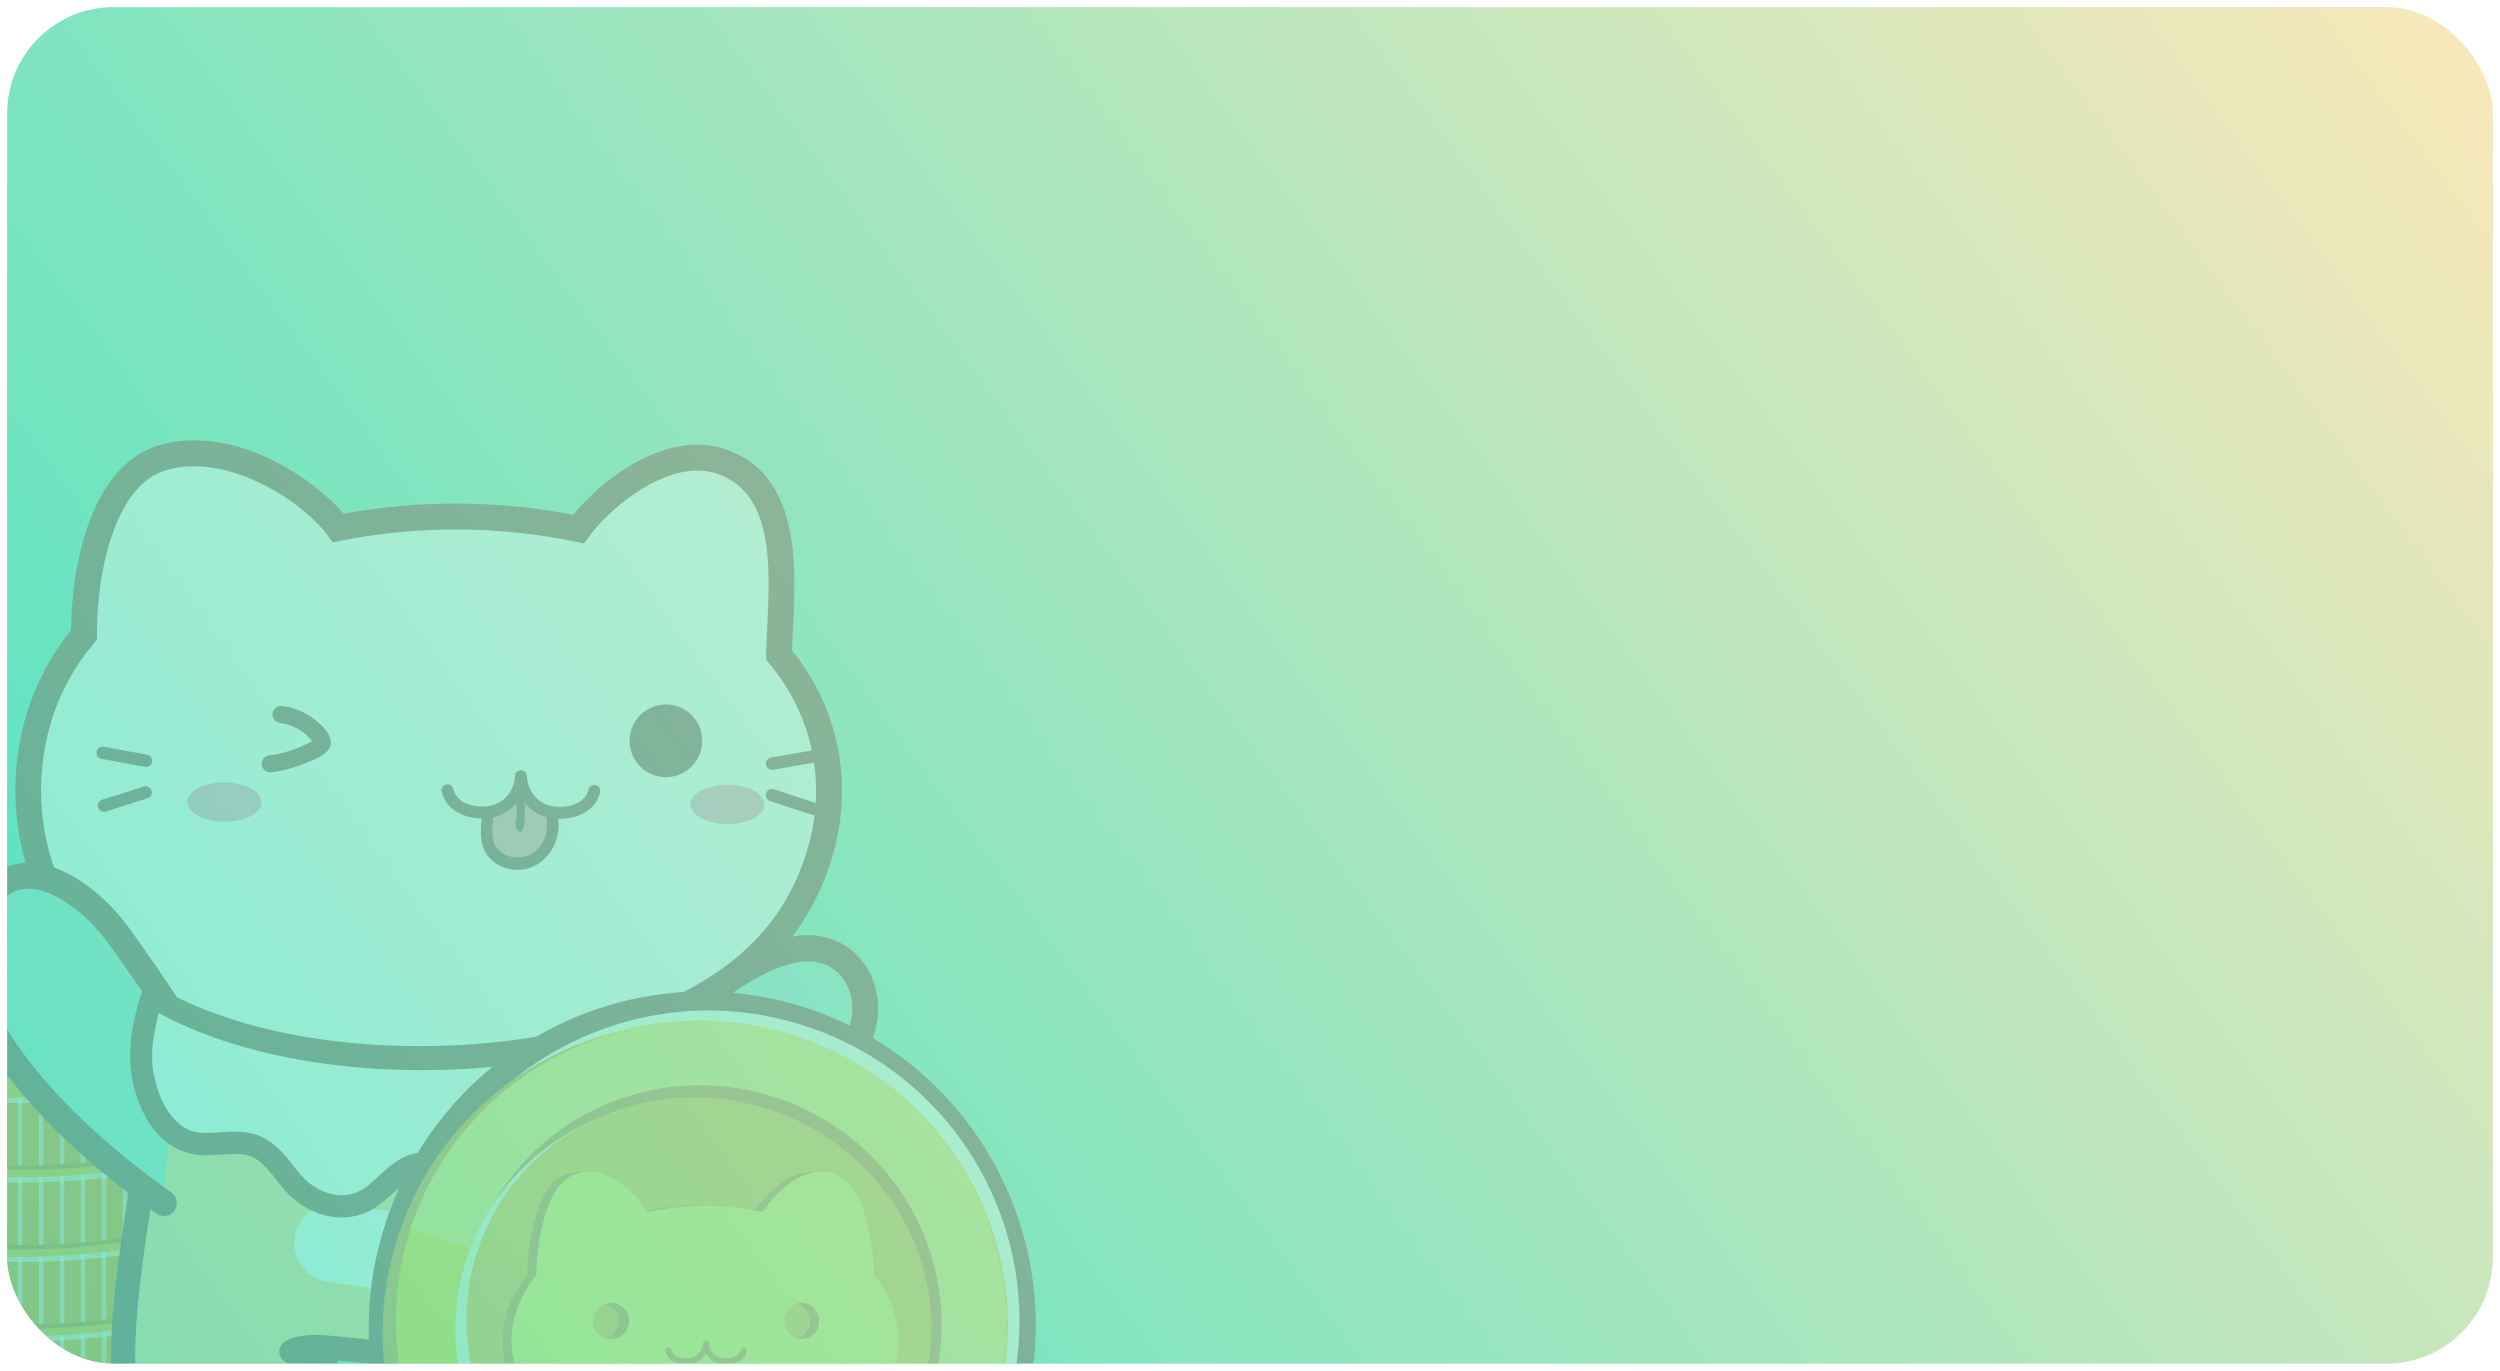 <svg width="352" height="193" viewBox="0 0 352 193" fill="none" xmlns="http://www.w3.org/2000/svg">
<g filter="url(#filter0_bd)">
<g clip-path="url(#clip0)">
<rect width="350" height="191" rx="15" fill="url(#paint0_linear)"/>
<g opacity="0.3">
<path d="M-37.999 182.977V193.581C-37.999 197.375 -34.167 201.169 -26.489 204.073C-18.695 207.019 -8.429 208.502 1.84 208.502C11.964 208.502 22.088 207.068 29.858 204.189C37.735 201.268 41.68 197.43 41.68 193.581V182.977C41.68 186.822 37.735 190.667 29.858 193.587C22.09 196.464 11.964 197.9 1.84 197.9C-8.429 197.9 -18.695 196.427 -26.489 193.471C-34.167 190.562 -37.999 186.767 -37.999 182.977Z" fill="#D96D00"/>
<path d="M-37.999 182.351V192.957C-37.999 196.751 -34.167 200.543 -26.489 203.45C-18.695 206.395 -8.429 207.88 1.84 207.88C11.964 207.88 22.088 206.443 29.858 203.566C37.735 200.648 41.68 196.803 41.68 192.955V182.351C41.68 186.196 37.735 190.043 29.858 192.961C22.09 195.838 11.964 197.274 1.84 197.274C-8.429 197.274 -18.695 195.801 -26.489 192.845C-34.167 189.935 -37.999 186.143 -37.999 182.351Z" fill="url(#paint1_linear)"/>
<g style="mix-blend-mode:multiply">
<g style="mix-blend-mode:multiply">
<path d="M37.553 199.573C37.35 199.726 37.146 199.878 36.927 200.031V189.425C37.146 189.272 37.35 189.117 37.553 188.965V199.573Z" fill="#F5C491"/>
</g>
<g style="mix-blend-mode:multiply">
<path d="M33.976 191.174C34.192 191.063 34.396 190.951 34.602 190.84V201.452C34.396 201.563 34.192 201.675 33.976 201.784V191.174Z" fill="#F5C491"/>
</g>
<g style="mix-blend-mode:multiply">
<path d="M40.502 196.565C40.308 196.854 40.099 197.132 39.876 197.397V186.789C40.099 186.524 40.308 186.247 40.502 185.959V196.565Z" fill="#F5C491"/>
</g>
</g>
<path d="M-26.171 172.794C-18.404 169.917 -8.28 168.481 1.842 168.481C12.111 168.481 22.379 169.953 30.171 172.911C45.633 178.771 45.501 188.221 29.862 194.018C22.09 196.895 11.964 198.323 1.84 198.323C-8.429 198.323 -18.695 196.85 -26.489 193.894C-41.961 188.039 -41.817 178.588 -26.171 172.794Z" fill="url(#paint2_linear)"/>
<g style="mix-blend-mode:overlay" opacity="0.3">
<path d="M-26.171 172.794C-23.639 171.871 -21.047 171.122 -18.414 170.552L39.769 178.835C44.102 183.897 41.033 189.648 30.605 193.723L-37.968 183.965C-38.366 179.928 -34.432 175.851 -26.171 172.794Z" fill="white"/>
</g>
<g style="mix-blend-mode:overlay" opacity="0.6">
<path d="M29.858 194.785C22.09 197.662 11.964 199.098 1.84 199.098C-8.429 199.098 -18.695 197.626 -26.489 194.669C-34.22 191.741 -38.054 187.914 -37.999 184.094C-37.999 183.995 -37.983 183.892 -37.975 183.79C-37.729 187.455 -33.913 191.095 -26.489 193.915C-18.695 196.851 -8.429 198.323 1.84 198.323C11.964 198.323 22.089 196.887 29.858 194.01C37.479 191.185 41.409 187.494 41.656 183.774C41.937 187.757 38.004 191.768 29.858 194.785Z" fill="white"/>
</g>
<path d="M-18.991 175.516C-13.215 173.377 -5.688 172.31 1.839 172.31C9.474 172.31 17.117 173.414 22.899 175.603C34.4 179.962 34.298 186.988 22.663 191.295C16.889 193.434 9.364 194.502 1.839 194.502C-5.797 194.502 -13.431 193.397 -19.221 191.205C-30.724 186.85 -30.618 179.825 -18.991 175.516Z" fill="#F28500"/>
<g style="mix-blend-mode:overlay" opacity="0.6">
<path d="M22.902 178.274C17.111 176.08 9.477 174.979 1.842 174.979C-5.685 174.979 -13.212 176.048 -18.988 178.187C-23.859 179.991 -26.701 182.274 -27.522 184.63C-28.685 181.316 -25.837 177.828 -18.988 175.288C-13.212 173.149 -5.685 172.081 1.842 172.081C9.477 172.081 17.12 173.186 22.902 175.376C29.586 177.907 32.343 181.342 31.204 184.621C30.39 182.309 27.627 180.065 22.902 178.274Z" fill="white"/>
</g>
<path d="M22.902 178.495C17.111 176.3 9.477 175.201 1.842 175.201C-5.685 175.201 -13.212 176.269 -18.988 178.41C-23.859 180.214 -26.701 182.496 -27.522 184.853C-28.685 181.53 -25.837 178.042 -18.988 175.511C-13.212 173.372 -5.685 172.304 1.842 172.304C9.477 172.304 17.12 173.409 22.902 175.597C29.586 178.13 32.343 181.565 31.204 184.84C30.39 182.528 27.627 180.284 22.902 178.495Z" fill="#D96D00"/>
<path d="M-12.33 184.845V182.861L-1.192 179.468C-1.059 179.418 -0.918 179.393 -0.776 179.395C-0.635 179.395 -0.496 179.421 -0.365 179.47L18.114 184.472V186.559C18.114 186.612 18.048 186.666 17.93 186.712L13.566 188.328C13.3 188.424 13.009 188.424 12.743 188.328L6.595 185.999C6.506 185.967 6.408 185.967 6.319 185.999L3.39 187.084C1.993 187.595 0.541 187.94 -0.936 188.113C-1.809 188.222 -2.688 188.276 -3.568 188.276C-4.214 188.276 -4.857 188.247 -5.492 188.186C-6.888 188.07 -8.262 187.764 -9.576 187.279C-10.809 186.809 -11.638 186.294 -12.05 185.731C-12.252 185.482 -12.352 185.165 -12.33 184.845V184.845ZM-4.306 185.41C-3.712 185.624 -3.084 185.727 -2.453 185.716H-2.268C-1.526 185.701 -0.792 185.563 -0.095 185.309L2.227 184.449C2.315 184.416 2.315 184.379 2.227 184.346L-1.435 182.96C-1.478 182.944 -1.524 182.935 -1.571 182.934C-1.619 182.935 -1.666 182.944 -1.711 182.96L-4.025 183.82C-4.707 184.07 -5.072 184.343 -5.129 184.637C-5.186 184.932 -4.903 185.182 -4.306 185.41V185.41Z" fill="#D96D00"/>
<path d="M-11.958 181.94C-11.48 181.375 -10.591 180.851 -9.284 180.365L-1.195 177.37C-1.062 177.32 -0.921 177.296 -0.779 177.298C-0.639 177.297 -0.5 177.322 -0.369 177.372L17.93 184.302C18.053 184.35 18.114 184.4 18.114 184.457C18.114 184.514 18.048 184.563 17.93 184.609L13.566 186.226C13.3 186.321 13.009 186.321 12.743 186.226L6.595 183.895C6.506 183.863 6.408 183.863 6.319 183.895L3.39 184.981C1.993 185.491 0.541 185.837 -0.936 186.01C-1.809 186.118 -2.688 186.172 -3.568 186.172C-4.214 186.172 -4.857 186.143 -5.492 186.084C-6.887 185.967 -8.26 185.663 -9.574 185.18C-10.808 184.711 -11.636 184.193 -12.048 183.632C-12.461 183.071 -12.431 182.504 -11.958 181.94ZM-4.306 183.308C-3.712 183.52 -3.084 183.624 -2.453 183.614H-2.268C-1.526 183.599 -0.792 183.461 -0.095 183.207L2.227 182.345C2.315 182.312 2.315 182.279 2.227 182.244L-1.435 180.858C-1.478 180.84 -1.524 180.831 -1.571 180.83C-1.619 180.831 -1.666 180.84 -1.711 180.858L-4.025 181.716C-4.707 181.968 -5.072 182.24 -5.129 182.533C-5.186 182.826 -4.903 183.08 -4.306 183.308V183.308Z" fill="url(#paint3_linear)"/>
<g style="mix-blend-mode:overlay" opacity="0.6">
<g style="mix-blend-mode:overlay" opacity="0.6">
<path d="M-4.028 181.539L-1.715 180.679C-1.67 180.663 -1.622 180.654 -1.575 180.654C-1.528 180.654 -1.482 180.663 -1.438 180.679L2.223 182.065C2.311 182.099 2.311 182.134 2.223 182.167L2.123 182.203L-1.438 180.856C-1.482 180.838 -1.528 180.829 -1.575 180.828C-1.623 180.829 -1.67 180.838 -1.715 180.856L-4.028 181.714C-4.684 181.955 -5.039 182.216 -5.113 182.498C-5.127 182.452 -5.132 182.403 -5.127 182.354C-5.076 182.062 -4.711 181.789 -4.028 181.539Z" fill="white"/>
</g>
<g style="mix-blend-mode:overlay" opacity="0.6">
<path d="M-12.05 183.457C-11.638 184.009 -10.809 184.536 -9.576 185.005C-8.262 185.488 -6.889 185.792 -5.493 185.909C-4.858 185.968 -4.216 185.997 -3.57 185.997C-2.69 185.996 -1.811 185.942 -0.938 185.834C0.54 185.662 1.992 185.316 3.388 184.805L6.317 183.72C6.406 183.686 6.504 183.686 6.593 183.72L12.737 186.049C13.003 186.145 13.294 186.145 13.56 186.049L17.925 184.433C17.97 184.418 18.013 184.396 18.052 184.366C18.09 184.396 18.114 184.425 18.114 184.457C18.114 184.488 18.048 184.563 17.93 184.609L13.566 186.226C13.3 186.321 13.009 186.321 12.743 186.226L6.595 183.895C6.506 183.863 6.408 183.863 6.319 183.895L3.39 184.981C1.993 185.491 0.541 185.837 -0.936 186.01C-1.809 186.118 -2.688 186.172 -3.568 186.172C-4.214 186.172 -4.857 186.143 -5.492 186.084C-6.887 185.967 -8.26 185.663 -9.574 185.18C-10.808 184.711 -11.636 184.193 -12.048 183.632C-12.251 183.383 -12.351 183.067 -12.33 182.747C-12.306 183.005 -12.209 183.252 -12.05 183.457V183.457Z" fill="white"/>
</g>
</g>
<path d="M-37.999 171.779V182.386C-37.999 186.18 -34.167 189.972 -26.489 192.878C-18.695 195.823 -8.429 197.309 1.84 197.309C11.964 197.309 22.088 195.873 29.858 192.994C37.735 190.077 41.68 186.231 41.68 182.384V171.778C41.68 175.627 37.735 179.472 29.858 182.39C22.09 185.268 11.964 186.702 1.84 186.702C-8.429 186.702 -18.695 185.23 -26.489 182.274C-34.167 179.363 -37.999 175.571 -37.999 171.779Z" fill="#D96D00"/>
<path d="M-37.999 171.154V181.756C-37.999 185.548 -34.167 189.34 -26.489 192.249C-18.695 195.194 -8.429 196.679 1.84 196.679C11.964 196.679 22.088 195.244 29.858 192.366C37.735 189.453 41.68 185.607 41.68 181.756V171.154C41.68 175.001 37.735 178.846 29.858 181.764C22.09 184.641 11.964 186.077 1.84 186.077C-8.429 186.077 -18.695 184.604 -26.489 181.648C-34.167 178.739 -37.999 174.946 -37.999 171.154Z" fill="url(#paint4_linear)"/>
<g style="mix-blend-mode:multiply">
<g style="mix-blend-mode:multiply">
<path d="M16.277 185.07C16.485 185.038 16.695 185.011 16.903 184.978V195.58C16.695 195.613 16.485 195.641 16.277 195.672V185.07Z" fill="#F5C491"/>
</g>
<g style="mix-blend-mode:multiply">
<path d="M19.226 184.582C19.434 184.545 19.644 184.506 19.852 184.466V195.072L19.226 195.19V184.582Z" fill="#F5C491"/>
</g>
<g style="mix-blend-mode:multiply">
<path d="M22.177 183.989C22.387 183.941 22.593 183.894 22.803 183.842V194.458L22.177 194.603V183.989Z" fill="#F5C491"/>
</g>
<g style="mix-blend-mode:multiply">
<path d="M7.427 185.929L8.053 185.893V196.499L7.427 196.538V185.929Z" fill="#F5C491"/>
</g>
<g style="mix-blend-mode:multiply">
<path d="M10.376 185.729C10.586 185.712 10.795 185.697 11.003 185.679V196.285C10.795 196.304 10.586 196.32 10.376 196.335V185.729Z" fill="#F5C491"/>
</g>
<g style="mix-blend-mode:multiply">
<path d="M4.478 186.042L5.104 186.025V196.631L4.478 196.648V186.042Z" fill="#F5C491"/>
</g>
<g style="mix-blend-mode:multiply">
<path d="M13.326 185.438L13.952 185.362V195.971L13.326 196.044V185.438Z" fill="#F5C491"/>
</g>
<g style="mix-blend-mode:multiply">
<path d="M28.702 192.777C28.494 192.851 28.286 192.921 28.076 192.989V182.382C28.286 182.314 28.494 182.242 28.702 182.171V192.777Z" fill="#F5C491"/>
</g>
<g style="mix-blend-mode:multiply">
<path d="M25.127 183.264C25.337 183.207 25.544 183.146 25.752 183.08V193.688L25.127 193.872V183.264Z" fill="#F5C491"/>
</g>
<g style="mix-blend-mode:multiply">
<path d="M37.553 188.383C37.35 188.536 37.146 188.69 36.927 188.841V178.226C37.146 178.077 37.35 177.922 37.553 177.769V188.383Z" fill="#F5C491"/>
</g>
<g style="mix-blend-mode:multiply">
<path d="M33.976 179.974C34.192 179.866 34.396 179.755 34.602 179.641V190.25C34.396 190.362 34.192 190.474 33.976 190.583V179.974Z" fill="#F5C491"/>
</g>
<g style="mix-blend-mode:multiply">
<path d="M40.502 185.37C40.308 185.658 40.099 185.935 39.876 186.2V175.594C40.099 175.328 40.307 175.051 40.502 174.764V185.37Z" fill="#F5C491"/>
</g>
<g style="mix-blend-mode:multiply">
<path d="M1.527 196.681V186.073H1.84H2.153V196.681H1.84H1.527Z" fill="#F5C491"/>
</g>
<g style="mix-blend-mode:multiply">
<path d="M31.027 181.309L31.651 181.049V191.656C31.445 191.742 31.238 191.84 31.027 191.915V181.309Z" fill="#F5C491"/>
</g>
</g>
<path d="M-26.171 161.596C-18.404 158.721 -8.28 157.285 1.842 157.285C12.111 157.285 22.379 158.758 30.171 161.714C45.633 167.575 45.501 177.024 29.862 182.82C22.094 185.697 11.968 187.133 1.844 187.133C-8.426 187.133 -18.692 185.661 -26.485 182.704C-41.961 176.843 -41.817 167.398 -26.171 161.596Z" fill="url(#paint5_linear)"/>
<g style="mix-blend-mode:overlay" opacity="0.3">
<path d="M-26.171 161.596C-23.639 160.675 -21.047 159.926 -18.414 159.354L39.769 167.638C44.102 172.702 41.033 178.45 30.605 182.526L-37.965 172.76C-38.366 168.731 -34.432 164.656 -26.171 161.596Z" fill="white"/>
</g>
<g style="mix-blend-mode:overlay" opacity="0.6">
<path d="M29.858 183.597C22.09 186.474 11.964 187.908 1.84 187.908C-8.429 187.908 -18.695 186.435 -26.489 183.479C-34.22 180.55 -38.054 176.724 -37.999 172.906C-37.999 172.803 -37.983 172.701 -37.975 172.602C-37.729 176.267 -33.913 179.904 -26.489 182.717C-18.695 185.662 -8.429 187.146 1.84 187.146C11.964 187.146 22.089 185.71 29.858 182.833C37.479 180.009 41.409 176.319 41.656 172.597C41.937 176.562 38.004 180.571 29.858 183.597Z" fill="white"/>
</g>
<path d="M-18.991 164.321C-13.215 162.18 -5.688 161.112 1.839 161.112C9.474 161.112 17.117 162.217 22.899 164.407C34.4 168.764 34.298 175.791 22.663 180.098C16.889 182.239 9.364 183.305 1.839 183.305C-5.797 183.305 -13.431 182.2 -19.221 180.01C-30.724 175.654 -30.618 168.63 -18.991 164.321Z" fill="#F28500"/>
<g style="mix-blend-mode:overlay" opacity="0.6">
<path d="M22.902 167.076C17.111 164.882 9.477 163.783 1.842 163.783C-5.685 163.783 -13.212 164.851 -18.988 166.99C-23.859 168.795 -26.701 171.076 -27.522 173.432C-28.685 170.119 -25.837 166.622 -18.988 164.092C-13.212 161.952 -5.685 160.884 1.842 160.884C9.477 160.884 17.12 161.988 22.902 164.179C29.586 166.712 32.343 170.145 31.204 173.423C30.39 171.109 27.627 168.871 22.902 167.076Z" fill="white"/>
</g>
<path d="M22.902 167.299C17.111 165.105 9.477 164.006 1.842 164.006C-5.685 164.006 -13.212 165.072 -18.988 167.212C-23.859 169.016 -26.701 171.299 -27.522 173.655C-28.685 170.342 -25.837 166.844 -18.988 164.315C-13.212 162.174 -5.685 161.107 1.842 161.107C9.477 161.107 17.12 162.211 22.902 164.402C29.586 166.934 32.343 170.367 31.204 173.644C30.39 171.332 27.627 169.09 22.902 167.299Z" fill="#D96D00"/>
<path d="M-12.33 173.657V171.669L-1.192 168.274C-1.058 168.226 -0.917 168.202 -0.776 168.203C-0.635 168.202 -0.496 168.227 -0.365 168.276L18.114 173.276V175.363C18.114 175.417 18.048 175.47 17.93 175.516L13.566 177.13C13.3 177.229 13.008 177.229 12.743 177.13L6.595 174.802C6.506 174.767 6.408 174.767 6.319 174.802L3.39 175.886C1.993 176.398 0.542 176.744 -0.936 176.917C-1.809 177.024 -2.688 177.078 -3.568 177.079C-4.214 177.079 -4.857 177.049 -5.492 176.99C-6.887 176.873 -8.26 176.569 -9.574 176.087C-10.808 175.617 -11.636 175.102 -12.048 174.539C-12.25 174.291 -12.351 173.976 -12.33 173.657V173.657ZM-4.306 174.209C-3.712 174.421 -3.084 174.524 -2.453 174.513H-2.268C-1.526 174.497 -0.792 174.359 -0.095 174.104L2.227 173.245C2.315 173.211 2.315 173.176 2.227 173.143L-1.435 171.757C-1.478 171.739 -1.524 171.73 -1.571 171.73C-1.619 171.73 -1.666 171.739 -1.711 171.757L-4.025 172.617C-4.707 172.867 -5.072 173.138 -5.129 173.43C-5.186 173.723 -4.903 173.986 -4.306 174.209Z" fill="#D96D00"/>
<path d="M-11.958 170.743C-11.48 170.18 -10.591 169.653 -9.284 169.167L-1.195 166.173C-1.062 166.124 -0.921 166.1 -0.779 166.101C-0.639 166.1 -0.5 166.125 -0.369 166.174L17.93 173.105C18.053 173.155 18.114 173.204 18.114 173.259C18.114 173.315 18.048 173.368 17.93 173.412L13.566 175.03C13.434 175.078 13.294 175.103 13.153 175.102C13.014 175.102 12.875 175.078 12.743 175.03L6.595 172.7C6.506 172.666 6.408 172.666 6.319 172.7L3.39 173.784C1.993 174.295 0.541 174.641 -0.936 174.815C-1.809 174.922 -2.688 174.977 -3.568 174.977C-4.214 174.977 -4.857 174.946 -5.492 174.887C-6.887 174.771 -8.26 174.467 -9.574 173.985C-10.808 173.515 -11.636 172.998 -12.048 172.435C-12.461 171.872 -12.431 171.308 -11.958 170.743ZM-4.306 172.111C-3.712 172.324 -3.084 172.428 -2.453 172.416H-2.268C-1.527 172.399 -0.794 172.258 -0.098 172L2.223 171.139C2.311 171.106 2.311 171.071 2.223 171.038L-1.438 169.652C-1.482 169.634 -1.528 169.625 -1.574 169.626C-1.622 169.626 -1.67 169.634 -1.714 169.652L-4.028 170.528C-4.711 170.778 -5.076 171.051 -5.133 171.343C-5.19 171.636 -4.903 171.884 -4.306 172.111V172.111Z" fill="url(#paint6_linear)"/>
<g style="mix-blend-mode:overlay" opacity="0.6">
<g style="mix-blend-mode:overlay" opacity="0.6">
<path d="M-4.028 170.344L-1.715 169.486C-1.67 169.469 -1.623 169.459 -1.575 169.458C-1.528 169.459 -1.482 169.469 -1.438 169.486L2.223 170.87C2.311 170.905 2.311 170.94 2.223 170.973L2.123 171.01L-1.438 169.661C-1.482 169.643 -1.528 169.634 -1.575 169.635C-1.623 169.635 -1.67 169.643 -1.715 169.661L-4.028 170.528C-4.684 170.769 -5.039 171.028 -5.113 171.31C-5.127 171.264 -5.132 171.216 -5.127 171.168C-5.076 170.864 -4.711 170.592 -4.028 170.344Z" fill="white"/>
</g>
<g style="mix-blend-mode:overlay" opacity="0.6">
<path d="M-12.05 172.262C-11.638 172.814 -10.809 173.339 -9.576 173.808C-8.262 174.291 -6.889 174.594 -5.493 174.712C-4.858 174.771 -4.216 174.8 -3.57 174.8C-2.69 174.8 -1.811 174.746 -0.938 174.638C0.54 174.465 1.992 174.119 3.388 173.607L6.317 172.523C6.406 172.491 6.504 172.491 6.593 172.523L12.737 174.852C13.003 174.95 13.295 174.95 13.56 174.852L17.925 173.237C17.97 173.221 18.012 173.199 18.052 173.171C18.068 173.18 18.083 173.192 18.093 173.208C18.104 173.223 18.111 173.241 18.114 173.259C18.114 173.315 18.048 173.368 17.93 173.412L13.566 175.03C13.434 175.078 13.294 175.103 13.153 175.102C13.014 175.102 12.875 175.077 12.743 175.03L6.595 172.7C6.506 172.665 6.408 172.665 6.319 172.7L3.39 173.784C1.993 174.295 0.541 174.641 -0.936 174.815C-1.809 174.922 -2.688 174.976 -3.568 174.977C-4.214 174.977 -4.857 174.946 -5.492 174.887C-6.887 174.771 -8.26 174.467 -9.574 173.985C-10.808 173.515 -11.636 172.998 -12.048 172.435C-12.251 172.186 -12.351 171.871 -12.33 171.551C-12.306 171.81 -12.209 172.056 -12.05 172.262Z" fill="white"/>
</g>
</g>
<path d="M-37.999 160.588V171.19C-37.999 174.982 -34.167 178.776 -26.489 181.683C-18.695 184.628 -8.429 186.113 1.84 186.113C11.964 186.113 22.088 184.676 29.858 181.799C37.735 178.879 41.68 175.034 41.68 171.187V160.588C41.68 164.435 37.735 168.28 29.858 171.2C22.09 174.077 11.964 175.513 1.84 175.513C-8.429 175.513 -18.695 174.04 -26.489 171.084C-34.167 168.17 -37.999 164.376 -37.999 160.588Z" fill="#D96D00"/>
<path d="M-37.999 159.956V170.564C-37.999 174.356 -34.167 178.15 -26.489 181.057C-18.695 184.002 -8.429 185.486 1.84 185.486C11.964 185.486 22.088 184.05 29.858 181.173C37.735 178.259 41.68 174.412 41.68 170.564V159.956C41.68 163.803 37.735 167.649 29.858 170.568C22.09 173.445 11.964 174.881 1.84 174.881C-8.429 174.881 -18.695 173.408 -26.489 170.45C-34.167 167.542 -37.999 163.748 -37.999 159.956Z" fill="url(#paint7_linear)"/>
<g style="mix-blend-mode:multiply">
<g style="mix-blend-mode:multiply">
<path d="M16.277 173.867L16.903 173.775V184.383L16.277 184.475V173.867Z" fill="#F5C491"/>
</g>
<g style="mix-blend-mode:multiply">
<path d="M19.226 173.386L19.852 173.27V183.877C19.644 183.917 19.434 183.954 19.226 183.993V173.386Z" fill="#F5C491"/>
</g>
<g style="mix-blend-mode:multiply">
<path d="M22.177 172.792C22.387 172.746 22.593 172.696 22.803 172.646V183.255L22.177 183.4V172.792Z" fill="#F5C491"/>
</g>
<g style="mix-blend-mode:multiply">
<path d="M7.427 174.734L8.053 174.697V185.303L7.427 185.342V174.734Z" fill="#F5C491"/>
</g>
<g style="mix-blend-mode:multiply">
<path d="M10.376 174.531C10.586 174.515 10.795 174.5 11.003 174.482V185.088L10.376 185.14V174.531Z" fill="#F5C491"/>
</g>
<g style="mix-blend-mode:multiply">
<path d="M4.478 174.844L5.104 174.828V185.438L4.478 185.452V174.844Z" fill="#F5C491"/>
</g>
<g style="mix-blend-mode:multiply">
<path d="M13.326 174.248L13.952 174.172V184.781L13.326 184.856V174.248Z" fill="#F5C491"/>
</g>
<g style="mix-blend-mode:multiply">
<path d="M28.702 181.581L28.076 181.793V171.185C28.286 171.117 28.494 171.045 28.702 170.975V181.581Z" fill="#F5C491"/>
</g>
<g style="mix-blend-mode:multiply">
<path d="M25.127 172.066C25.337 172.011 25.544 171.95 25.752 171.882V182.492C25.544 182.551 25.337 182.612 25.127 182.677V172.066Z" fill="#F5C491"/>
</g>
<g style="mix-blend-mode:multiply">
<path d="M37.553 177.178C37.35 177.333 37.146 177.486 36.927 177.637V167.03C37.146 166.879 37.35 166.725 37.553 166.572V177.178Z" fill="#F5C491"/>
</g>
<g style="mix-blend-mode:multiply">
<path d="M33.976 168.779C34.192 168.669 34.396 168.558 34.602 168.446V179.052C34.396 179.165 34.192 179.277 33.976 179.385V168.779Z" fill="#F5C491"/>
</g>
<g style="mix-blend-mode:multiply">
<path d="M40.502 174.172C40.308 174.46 40.099 174.737 39.876 175.002V164.395C40.099 164.13 40.308 163.853 40.502 163.565V174.172Z" fill="#F5C491"/>
</g>
<g style="mix-blend-mode:multiply">
<path d="M1.527 185.486V174.877H1.84H2.153V185.486H1.527V185.486Z" fill="#F5C491"/>
</g>
<g style="mix-blend-mode:multiply">
<path d="M31.027 170.112C31.238 170.027 31.445 169.941 31.651 169.852V180.468C31.445 180.556 31.238 180.643 31.027 180.727V170.112Z" fill="#F5C491"/>
</g>
</g>
<path d="M-26.171 150.401C-18.404 147.524 -8.28 146.086 1.842 146.086C12.111 146.086 22.379 147.559 30.171 150.517C45.633 156.378 45.501 165.828 29.862 171.623C22.094 174.5 11.968 175.937 1.844 175.937C-8.426 175.937 -18.692 174.465 -26.485 171.507C-41.961 165.646 -41.817 156.195 -26.171 150.401Z" fill="url(#paint8_linear)"/>
<g style="mix-blend-mode:overlay" opacity="0.3">
<path d="M-26.171 150.401C-23.639 149.478 -21.048 148.729 -18.414 148.159L39.769 156.442C44.102 161.504 41.033 167.255 30.605 171.33L-37.965 161.563C-38.366 157.536 -34.432 153.458 -26.171 150.401Z" fill="white"/>
</g>
<g style="mix-blend-mode:overlay" opacity="0.6">
<path d="M29.858 172.39C22.09 175.269 11.964 176.705 1.84 176.705C-8.429 176.705 -18.695 175.232 -26.489 172.276C-34.22 169.346 -38.054 165.521 -37.999 161.701C-37.999 161.6 -37.983 161.499 -37.975 161.397C-37.729 165.062 -33.913 168.7 -26.489 171.521C-18.695 174.467 -8.429 175.952 1.84 175.952C11.964 175.952 22.089 174.515 29.858 171.637C37.479 168.816 41.409 165.123 41.656 161.401C41.937 165.373 38.004 169.373 29.858 172.39Z" fill="white"/>
</g>
<path d="M-18.992 153.123C-13.212 150.984 -5.685 149.911 1.842 149.911C9.477 149.911 17.12 151.016 22.902 153.204C34.403 157.563 34.302 164.587 22.666 168.897C16.892 171.036 9.367 172.101 1.842 172.101C-5.793 172.101 -13.427 170.997 -19.218 168.808C-30.725 164.453 -30.618 157.431 -18.992 153.123Z" fill="#F28500"/>
<g style="mix-blend-mode:overlay" opacity="0.6">
<path d="M22.902 155.881C17.111 153.685 9.477 152.588 1.842 152.588C-5.685 152.588 -13.212 153.655 -18.988 155.794C-23.859 157.6 -26.701 159.881 -27.522 162.237C-28.685 158.923 -25.837 155.426 -18.988 152.895C-13.212 150.756 -5.685 149.688 1.842 149.688C9.477 149.688 17.12 150.793 22.902 152.983C29.586 155.516 32.343 158.949 31.204 162.226C30.39 159.914 27.627 157.672 22.902 155.881Z" fill="white"/>
</g>
<path d="M22.902 156.103C17.111 153.907 9.477 152.808 1.842 152.808C-5.685 152.808 -13.212 153.876 -18.988 156.015C-23.859 157.821 -26.701 160.102 -27.522 162.458C-28.685 159.133 -25.837 155.647 -18.988 153.116C-13.212 150.984 -5.685 149.911 1.842 149.911C9.477 149.911 17.12 151.016 22.902 153.204C29.586 155.737 32.343 159.17 31.204 162.449C30.39 160.135 27.627 157.894 22.902 156.103Z" fill="#D96D00"/>
<path d="M-12.33 162.452V160.471L-1.192 157.079C-1.059 157.03 -0.917 157.005 -0.776 157.007C-0.635 157.006 -0.496 157.031 -0.365 157.081L18.114 162.078V164.166C18.114 164.219 18.048 164.273 17.93 164.321L13.566 165.935C13.434 165.984 13.294 166.008 13.153 166.007C13.013 166.007 12.874 165.983 12.743 165.935L6.595 163.606C6.506 163.572 6.408 163.572 6.319 163.606L3.39 164.691C1.993 165.201 0.541 165.546 -0.936 165.719C-1.809 165.829 -2.688 165.883 -3.568 165.883C-4.214 165.883 -4.857 165.854 -5.492 165.793C-6.887 165.676 -8.26 165.372 -9.574 164.891C-10.808 164.42 -11.636 163.903 -12.048 163.341C-12.252 163.091 -12.352 162.774 -12.33 162.452V162.452ZM-4.306 163.017C-3.712 163.231 -3.084 163.334 -2.453 163.323H-2.268C-1.526 163.306 -0.792 163.168 -0.095 162.914L2.223 162.06C2.311 162.027 2.311 161.994 2.223 161.959L-1.438 160.573C-1.482 160.555 -1.528 160.546 -1.574 160.545C-1.622 160.546 -1.67 160.555 -1.714 160.573L-4.028 161.432C-4.711 161.683 -5.076 161.955 -5.133 162.248C-5.19 162.541 -4.903 162.796 -4.306 163.017V163.017Z" fill="#D96D00"/>
<path d="M-11.958 159.548C-11.48 158.983 -10.591 158.456 -9.284 157.972L-1.195 154.975C-1.062 154.927 -0.921 154.904 -0.779 154.905C-0.639 154.904 -0.5 154.929 -0.369 154.979L17.93 161.909C18.053 161.957 18.114 162.007 18.114 162.062C18.114 162.117 18.048 162.171 17.93 162.215L13.566 163.831C13.3 163.927 13.009 163.927 12.743 163.831L6.595 161.508C6.506 161.476 6.408 161.476 6.319 161.508L3.39 162.592C1.993 163.104 0.542 163.45 -0.936 163.623C-1.809 163.731 -2.688 163.786 -3.568 163.787C-4.214 163.787 -4.857 163.756 -5.492 163.697C-6.887 163.579 -8.26 163.276 -9.574 162.795C-10.808 162.323 -11.636 161.806 -12.048 161.245C-12.461 160.683 -12.431 160.111 -11.958 159.548ZM-4.306 160.915C-3.712 161.128 -3.084 161.231 -2.453 161.221H-2.268C-1.526 161.205 -0.792 161.067 -0.095 160.812L2.227 159.953C2.315 159.919 2.315 159.884 2.227 159.85L-1.435 158.465C-1.478 158.447 -1.524 158.438 -1.571 158.438C-1.619 158.438 -1.666 158.447 -1.711 158.465L-4.025 159.323C-4.707 159.575 -5.072 159.846 -5.129 160.14C-5.186 160.435 -4.903 160.687 -4.306 160.915V160.915Z" fill="url(#paint9_linear)"/>
<g style="mix-blend-mode:overlay" opacity="0.6">
<g style="mix-blend-mode:overlay" opacity="0.6">
<path d="M-4.028 159.144L-1.715 158.288C-1.67 158.271 -1.623 158.261 -1.575 158.261C-1.528 158.261 -1.482 158.271 -1.438 158.288L2.223 159.667C2.311 159.702 2.311 159.735 2.223 159.768L2.123 159.805L-1.438 158.458C-1.482 158.44 -1.528 158.431 -1.575 158.43C-1.623 158.431 -1.67 158.44 -1.715 158.458L-4.028 159.316C-4.684 159.557 -5.039 159.818 -5.113 160.098C-5.127 160.052 -5.132 160.004 -5.127 159.956C-5.076 159.667 -4.711 159.396 -4.028 159.144Z" fill="white"/>
</g>
<g style="mix-blend-mode:overlay" opacity="0.6">
<path d="M-12.05 161.064C-11.638 161.616 -10.809 162.141 -9.576 162.612C-8.262 163.095 -6.889 163.398 -5.493 163.514C-4.858 163.575 -4.216 163.603 -3.57 163.603C-2.69 163.603 -1.811 163.549 -0.938 163.441C0.539 163.267 1.991 162.922 3.388 162.412L6.317 161.324C6.406 161.289 6.504 161.289 6.593 161.324L12.737 163.652C12.869 163.701 13.008 163.726 13.148 163.726C13.289 163.727 13.428 163.702 13.56 163.652L17.925 162.038C17.97 162.021 18.013 161.998 18.052 161.97C18.09 161.999 18.114 162.029 18.114 162.058C18.114 162.088 18.048 162.167 17.93 162.211L13.566 163.827C13.3 163.923 13.009 163.923 12.743 163.827L6.595 161.508C6.506 161.476 6.408 161.476 6.319 161.508L3.39 162.592C1.993 163.104 0.542 163.45 -0.936 163.623C-1.809 163.731 -2.688 163.786 -3.568 163.787C-4.214 163.787 -4.857 163.755 -5.492 163.696C-6.887 163.579 -8.26 163.275 -9.574 162.794C-10.808 162.323 -11.636 161.806 -12.048 161.245C-12.25 160.996 -12.351 160.68 -12.33 160.361C-12.305 160.617 -12.208 160.861 -12.05 161.064V161.064Z" fill="white"/>
</g>
</g>
<path d="M-37.999 149.387V159.995C-37.999 163.787 -34.167 167.579 -26.489 170.487C-18.695 173.432 -8.429 174.916 1.84 174.916C11.964 174.916 22.088 173.48 29.858 170.603C37.735 167.684 41.68 163.838 41.68 159.991V149.387C41.68 153.232 37.735 157.079 29.858 159.997C22.09 162.874 11.964 164.31 1.84 164.31C-8.429 164.31 -18.695 162.837 -26.489 159.881C-34.167 156.972 -37.999 153.179 -37.999 149.387Z" fill="#D96D00"/>
<path d="M-37.999 148.761V159.367C-37.999 163.159 -34.167 166.953 -26.489 169.859C-18.695 172.805 -8.429 174.29 1.84 174.29C11.964 174.29 22.088 172.854 29.858 169.977C37.735 167.058 41.68 163.212 41.68 159.365V148.761C41.68 152.606 37.735 156.451 29.858 159.373C22.09 162.248 11.964 163.684 1.84 163.684C-8.429 163.684 -18.695 162.211 -26.489 159.255C-34.167 156.354 -37.999 152.553 -37.999 148.761Z" fill="url(#paint10_linear)"/>
<g style="mix-blend-mode:multiply">
<g style="mix-blend-mode:multiply">
<path d="M16.277 162.671L16.903 162.579V173.188L16.277 173.278V162.671Z" fill="#F5C491"/>
</g>
<g style="mix-blend-mode:multiply">
<path d="M19.226 162.187C19.434 162.15 19.644 162.113 19.852 162.073V172.681L19.226 172.795V162.187Z" fill="#F5C491"/>
</g>
<g style="mix-blend-mode:multiply">
<path d="M22.177 161.596L22.803 161.451V172.057L22.177 172.204V161.596Z" fill="#F5C491"/>
</g>
<g style="mix-blend-mode:multiply">
<path d="M7.427 163.533C7.635 163.533 7.843 163.509 8.053 163.496V174.104C7.843 174.117 7.635 174.13 7.427 174.139V163.533Z" fill="#F5C491"/>
</g>
<g style="mix-blend-mode:multiply">
<path d="M10.376 163.336L11.003 163.284V173.891C10.795 173.911 10.586 173.926 10.376 173.942V163.336Z" fill="#F5C491"/>
</g>
<g style="mix-blend-mode:multiply">
<path d="M4.478 163.647L5.104 163.63V174.239L4.478 174.255V163.647Z" fill="#F5C491"/>
</g>
<g style="mix-blend-mode:multiply">
<path d="M13.327 163.052L13.958 162.981V173.583L13.332 173.659L13.327 163.052Z" fill="#F5C491"/>
</g>
<g style="mix-blend-mode:multiply">
<path d="M28.702 170.384L28.076 170.596V159.989L28.702 159.777V170.384Z" fill="#F5C491"/>
</g>
<g style="mix-blend-mode:multiply">
<path d="M25.127 160.871C25.337 160.814 25.544 160.753 25.752 160.687V171.295L25.127 171.47V160.871Z" fill="#F5C491"/>
</g>
<g style="mix-blend-mode:multiply">
<path d="M37.553 165.981C37.35 166.136 37.146 166.288 36.927 166.441V155.835C37.146 155.682 37.35 155.527 37.553 155.375V165.981Z" fill="#F5C491"/>
</g>
<g style="mix-blend-mode:multiply">
<path d="M33.976 157.584C34.192 157.473 34.396 157.361 34.602 157.249V167.857C34.396 167.967 34.192 168.08 33.976 168.19V157.584Z" fill="#F5C491"/>
</g>
<g style="mix-blend-mode:multiply">
<path d="M40.502 162.98C40.308 163.269 40.099 163.546 39.876 163.812V153.2C40.099 152.934 40.308 152.656 40.502 152.368V162.98Z" fill="#F5C491"/>
</g>
<g style="mix-blend-mode:multiply">
<path d="M1.527 174.288V163.682H2.153V174.288H1.84H1.527Z" fill="#F5C491"/>
</g>
<g style="mix-blend-mode:multiply">
<path d="M31.027 158.916L31.651 158.657V169.263C31.445 169.35 31.238 169.447 31.027 169.523V158.916Z" fill="#F5C491"/>
</g>
</g>
<path d="M-26.171 139.203C-18.404 136.326 -8.28 134.891 1.842 134.891C12.111 134.891 22.379 136.363 30.171 139.321C45.633 145.182 45.501 154.631 29.862 160.427C22.094 163.304 11.968 164.74 1.844 164.74C-8.426 164.74 -18.692 163.268 -26.485 160.311C-41.961 154.449 -41.817 145 -26.171 139.203Z" fill="url(#paint11_linear)"/>
<g style="mix-blend-mode:overlay" opacity="0.3">
<path d="M-26.171 139.204C-23.639 138.281 -21.047 137.532 -18.414 136.962L39.769 145.245C44.102 150.307 41.033 156.058 30.605 160.133L-37.965 150.377C-38.366 146.34 -34.432 142.263 -26.171 139.204Z" fill="white"/>
</g>
<g style="mix-blend-mode:overlay" opacity="0.6">
<path d="M29.858 161.195C22.09 164.072 11.964 165.51 1.84 165.51C-8.429 165.51 -18.695 164.037 -26.489 161.079C-34.22 158.15 -38.054 154.323 -37.999 150.504C-37.999 150.403 -37.983 150.301 -37.975 150.2C-37.729 153.865 -33.913 157.504 -26.489 160.324C-18.695 163.27 -8.429 164.753 1.84 164.753C11.964 164.753 22.089 163.317 29.858 160.44C37.479 157.617 41.409 153.924 41.656 150.204C41.937 154.169 38.004 158.178 29.858 161.195Z" fill="white"/>
</g>
<path d="M-18.992 141.926C-13.212 139.787 -5.685 138.719 1.842 138.719C9.477 138.719 17.12 139.824 22.902 142.014C34.403 146.373 34.302 153.398 22.666 157.705C16.892 159.844 9.367 160.912 1.842 160.912C-5.793 160.912 -13.427 159.807 -19.218 157.618C-30.725 153.259 -30.618 146.23 -18.992 141.926Z" fill="#F28500"/>
<g style="mix-blend-mode:overlay" opacity="0.6">
<path d="M22.902 144.685C17.111 142.489 9.477 141.39 1.842 141.39C-5.685 141.39 -13.212 142.458 -18.988 144.597C-23.859 146.401 -26.701 148.683 -27.522 151.039C-28.685 147.717 -25.837 144.229 -18.988 141.698C-13.212 139.566 -5.685 138.498 1.842 138.498C9.477 138.498 17.12 139.603 22.902 141.792C29.586 144.326 32.343 147.757 31.204 151.036C30.39 148.716 27.627 146.476 22.902 144.685Z" fill="white"/>
</g>
<path d="M22.902 144.906C17.111 142.712 9.477 141.613 1.842 141.613C-5.685 141.613 -13.212 142.679 -18.988 144.818C-23.859 146.624 -26.701 148.904 -27.522 151.26C-28.685 147.947 -25.837 144.459 -18.988 141.92C-13.212 139.787 -5.685 138.719 1.842 138.719C9.477 138.719 17.12 139.824 22.902 142.014C29.586 144.545 32.343 147.98 31.204 151.257C30.39 148.939 27.627 146.697 22.902 144.906Z" fill="#D96D00"/>
<path d="M-12.33 151.257V149.274L-1.192 145.882C-1.058 145.833 -0.917 145.809 -0.776 145.81C-0.635 145.809 -0.496 145.835 -0.365 145.885L18.114 150.881V152.969C18.114 153.024 18.048 153.075 17.93 153.123L13.566 154.738C13.3 154.833 13.009 154.833 12.743 154.738L6.595 152.411C6.506 152.377 6.408 152.377 6.319 152.411L3.39 153.493C1.993 154.005 0.542 154.351 -0.936 154.524C-1.809 154.632 -2.688 154.686 -3.568 154.686C-4.214 154.686 -4.857 154.657 -5.492 154.598C-6.887 154.481 -8.26 154.177 -9.574 153.694C-10.808 153.225 -11.636 152.707 -12.048 152.146C-12.252 151.896 -12.352 151.578 -12.33 151.257V151.257ZM-4.306 151.82C-3.712 152.032 -3.084 152.134 -2.453 152.12H-2.268C-1.526 152.105 -0.792 151.966 -0.095 151.711L2.227 150.852C2.315 150.817 2.315 150.784 2.227 150.751L-1.435 149.363C-1.478 149.346 -1.524 149.337 -1.571 149.337C-1.619 149.338 -1.666 149.346 -1.711 149.363L-4.025 150.222C-4.707 150.474 -5.072 150.747 -5.129 151.04C-5.186 151.332 -4.903 151.594 -4.306 151.82V151.82Z" fill="#D96D00"/>
<path d="M-11.958 148.35C-11.48 147.785 -10.591 147.26 -9.284 146.776L-1.195 143.78C-1.062 143.73 -0.921 143.706 -0.779 143.708C-0.639 143.707 -0.5 143.732 -0.369 143.781L17.93 150.712C18.053 150.762 18.114 150.811 18.114 150.866C18.114 150.922 18.048 150.973 17.93 151.019L13.566 152.635C13.434 152.685 13.294 152.709 13.153 152.707C13.013 152.708 12.874 152.684 12.743 152.635L6.595 150.307C6.506 150.273 6.408 150.273 6.319 150.307L3.388 151.384C1.992 151.895 0.54 152.24 -0.938 152.413C-1.811 152.521 -2.69 152.575 -3.57 152.575C-4.216 152.575 -4.858 152.547 -5.493 152.488C-6.889 152.371 -8.262 152.067 -9.576 151.584C-10.809 151.115 -11.638 150.598 -12.05 150.036C-12.463 149.475 -12.431 148.913 -11.958 148.35ZM-4.306 149.727C-3.711 149.938 -3.084 150.041 -2.453 150.031H-2.268C-1.526 150.016 -0.792 149.878 -0.095 149.624L2.227 148.764C2.315 148.729 2.315 148.694 2.227 148.661L-1.435 147.277C-1.478 147.259 -1.524 147.25 -1.571 147.249C-1.619 147.25 -1.666 147.259 -1.711 147.277L-4.025 148.135C-4.707 148.385 -5.072 148.658 -5.129 148.95C-5.186 149.243 -4.903 149.49 -4.306 149.727Z" fill="url(#paint12_linear)"/>
<g style="mix-blend-mode:overlay" opacity="0.6">
<g style="mix-blend-mode:overlay" opacity="0.6">
<path d="M-4.028 147.949L-1.715 147.089C-1.67 147.073 -1.622 147.064 -1.575 147.063C-1.528 147.064 -1.482 147.072 -1.438 147.089L2.223 148.477C2.311 148.51 2.311 148.543 2.223 148.578L2.123 148.613L-1.438 147.268C-1.482 147.25 -1.528 147.24 -1.575 147.24C-1.623 147.24 -1.67 147.25 -1.715 147.268L-4.028 148.125C-4.684 148.365 -5.039 148.626 -5.113 148.906C-5.126 148.861 -5.131 148.813 -5.127 148.766C-5.076 148.471 -4.711 148.201 -4.028 147.949Z" fill="white"/>
</g>
<g style="mix-blend-mode:overlay" opacity="0.6">
<path d="M-12.05 149.867C-11.638 150.428 -10.809 150.946 -9.576 151.415C-8.262 151.898 -6.889 152.202 -5.493 152.319C-4.858 152.378 -4.216 152.407 -3.57 152.407C-2.69 152.407 -1.811 152.353 -0.938 152.245C0.54 152.071 1.991 151.725 3.388 151.214L6.317 150.13C6.406 150.098 6.504 150.098 6.593 150.13L12.737 152.459C13.003 152.557 13.295 152.557 13.56 152.459L17.925 150.844C17.969 150.827 18.012 150.805 18.052 150.778C18.068 150.787 18.083 150.799 18.093 150.815C18.104 150.83 18.111 150.848 18.114 150.866C18.114 150.92 18.048 150.973 17.93 151.019L13.566 152.635C13.434 152.685 13.294 152.709 13.153 152.707C13.013 152.708 12.874 152.684 12.743 152.635L6.595 150.307C6.506 150.273 6.408 150.273 6.319 150.307L3.388 151.384C1.992 151.895 0.54 152.24 -0.938 152.413C-1.811 152.521 -2.69 152.575 -3.57 152.575C-4.216 152.575 -4.858 152.547 -5.493 152.488C-6.889 152.371 -8.262 152.067 -9.576 151.584C-10.809 151.115 -11.638 150.598 -12.05 150.036C-12.252 149.787 -12.353 149.47 -12.332 149.149C-12.309 149.411 -12.212 149.66 -12.05 149.867Z" fill="white"/>
</g>
</g>
<path d="M-37.999 138.191V148.796C-37.999 152.588 -34.167 156.382 -26.489 159.288C-18.695 162.244 -8.429 163.717 1.84 163.717C11.964 163.717 22.088 162.281 29.858 159.404C37.735 156.485 41.68 152.641 41.68 148.792V138.189C41.68 142.037 37.735 145.882 29.858 148.8C22.09 151.679 11.964 153.114 1.84 153.114C-8.429 153.114 -18.695 151.642 -26.489 148.685C-34.167 145.775 -37.999 141.981 -37.999 138.191Z" fill="#D96D00"/>
<path d="M-37.999 137.565V148.172C-37.999 151.964 -34.167 155.757 -26.489 158.664C-18.695 161.609 -8.429 163.095 1.84 163.095C11.964 163.095 22.088 161.657 29.858 158.78C37.735 155.86 41.68 152.015 41.68 148.168V137.563C41.68 141.411 37.735 145.256 29.858 148.175C22.09 151.051 11.964 152.488 1.84 152.488C-8.429 152.488 -18.695 151.016 -26.489 148.059C-34.167 145.149 -37.999 141.357 -37.999 137.565Z" fill="url(#paint13_linear)"/>
<g style="mix-blend-mode:multiply">
<g style="mix-blend-mode:multiply">
<path d="M16.277 151.474L16.903 151.384V161.99C16.695 162.023 16.485 162.051 16.277 162.081V151.474Z" fill="#F5C491"/>
</g>
<g style="mix-blend-mode:multiply">
<path d="M19.226 150.992L19.852 150.878V161.484L19.226 161.598V150.992Z" fill="#F5C491"/>
</g>
<g style="mix-blend-mode:multiply">
<path d="M22.177 150.399C22.387 150.353 22.593 150.301 22.803 150.254V160.86L22.177 161.007V150.399Z" fill="#F5C491"/>
</g>
<g style="mix-blend-mode:multiply">
<path d="M7.427 152.341L8.053 152.302V162.909C7.843 162.924 7.635 162.938 7.427 162.947V152.341Z" fill="#F5C491"/>
</g>
<g style="mix-blend-mode:multiply">
<path d="M10.376 152.138L11.003 152.087V162.695L10.376 162.747V152.138Z" fill="#F5C491"/>
</g>
<g style="mix-blend-mode:multiply">
<path d="M4.478 152.451L5.104 152.435V163.041L4.478 163.06V152.451Z" fill="#F5C491"/>
</g>
<g style="mix-blend-mode:multiply">
<path d="M13.326 151.855L13.952 151.78V162.388L13.326 162.463V151.855Z" fill="#F5C491"/>
</g>
<g style="mix-blend-mode:multiply">
<path d="M28.702 159.189L28.076 159.4V148.792C28.286 148.724 28.494 148.652 28.702 148.58V159.189Z" fill="#F5C491"/>
</g>
<g style="mix-blend-mode:multiply">
<path d="M25.127 149.674L25.752 149.499V160.105L25.127 160.289V149.674Z" fill="#F5C491"/>
</g>
<g style="mix-blend-mode:multiply">
<path d="M37.553 154.786C37.35 154.94 37.146 155.093 36.927 155.244V144.637C37.146 144.486 37.35 144.332 37.553 144.179V154.786Z" fill="#F5C491"/>
</g>
<g style="mix-blend-mode:multiply">
<path d="M33.976 146.388C34.192 146.276 34.396 146.165 34.602 146.053V156.661C34.396 156.772 34.192 156.884 33.976 156.993V146.388Z" fill="#F5C491"/>
</g>
<g style="mix-blend-mode:multiply">
<path d="M40.502 151.78C40.308 152.068 40.099 152.346 39.876 152.612V141.996C40.099 141.73 40.307 141.453 40.502 141.166V151.78Z" fill="#F5C491"/>
</g>
<g style="mix-blend-mode:multiply">
<path d="M1.527 163.093V152.488H2.153V163.095H1.84L1.527 163.093Z" fill="#F5C491"/>
</g>
<g style="mix-blend-mode:multiply">
<path d="M31.027 147.719C31.238 147.634 31.445 147.546 31.651 147.459V158.066C31.445 158.152 31.238 158.25 31.027 158.325V147.719Z" fill="#F5C491"/>
</g>
</g>
<path d="M-26.171 128.006C-18.404 125.131 -8.28 123.693 1.842 123.693C12.111 123.693 22.379 125.166 30.171 128.126C45.633 133.985 45.501 143.435 29.862 149.23C22.094 152.107 11.968 153.545 1.844 153.545C-8.426 153.545 -18.692 152.072 -26.485 149.114C-41.961 143.253 -41.817 133.801 -26.171 128.006Z" fill="url(#paint14_linear)"/>
<g style="mix-blend-mode:overlay" opacity="0.6">
<path d="M29.858 150C22.09 152.877 11.964 154.313 1.84 154.313C-8.429 154.313 -18.695 152.84 -26.489 149.884C-34.22 146.953 -38.054 143.126 -37.999 139.308C-37.999 139.207 -37.983 139.104 -37.975 139.003C-37.729 142.668 -33.913 146.309 -26.489 149.127C-18.695 152.072 -8.429 153.558 1.84 153.558C11.964 153.558 22.089 152.12 29.858 149.243C37.479 146.419 41.409 142.727 41.656 139.008C41.937 142.972 38.004 146.981 29.858 150Z" fill="white"/>
</g>
<path d="M-18.991 130.731C-13.215 128.592 -5.688 127.522 1.839 127.522C9.474 127.522 17.117 128.627 22.899 130.817C34.4 135.174 34.298 142.202 22.663 146.51C16.889 148.647 9.364 149.716 1.839 149.716C-5.797 149.716 -13.431 148.612 -19.221 146.419C-30.724 142.064 -30.618 135.04 -18.991 130.731Z" fill="#F28500"/>
<g style="mix-blend-mode:overlay" opacity="0.6">
<path d="M22.902 133.488C17.111 131.294 9.477 130.193 1.842 130.193C-5.685 130.193 -13.212 131.262 -18.988 133.401C-23.859 135.205 -26.701 137.488 -27.522 139.844C-28.685 136.52 -25.837 133.033 -18.988 130.502C-13.212 128.374 -5.685 127.301 1.842 127.301C9.477 127.301 17.12 128.406 22.902 130.596C29.586 133.127 32.343 136.562 31.204 139.839C30.39 137.519 27.627 135.279 22.902 133.488Z" fill="white"/>
</g>
<path d="M22.902 133.712C17.111 131.518 9.477 130.419 1.842 130.419C-5.685 130.419 -13.212 131.487 -18.988 133.626C-23.859 135.432 -26.701 137.712 -27.522 140.069C-28.685 136.746 -25.837 133.258 -18.988 130.729C-13.212 128.59 -5.685 127.52 1.842 127.52C9.477 127.52 17.12 128.625 22.902 130.815C29.586 133.348 32.343 136.783 31.204 140.058C30.39 137.742 27.627 135.5 22.902 133.712Z" fill="#D96D00"/>
<path d="M1.336 146.509C-2.267 146.673 -10.02 146.618 -11.918 145.51C-14.02 144.284 -11.014 143.086 -9.125 142.502C-9.983 141.902 -10.726 141.154 -11.32 140.293C-11.787 139.629 -12.039 138.837 -12.043 138.025C-14.57 137.63 -18.935 136.746 -18.502 135.411C-18.108 134.204 -10.843 133.512 -7.226 133.368C-5.245 132.652 -2.725 132.185 0.202 132.059C9.28 131.675 18.839 134.734 21.555 138.894C24.27 143.054 19.11 146.739 10.033 147.126C7.12 147.245 4.203 147.038 1.336 146.509V146.509ZM2.4 135.85C2.157 135.481 0.973 135.214 -0.242 135.266C-1.457 135.318 -2.245 135.664 -2.002 136.037C-1.759 136.411 -0.575 136.67 0.64 136.619C1.855 136.567 2.643 136.223 2.4 135.85V135.85ZM7.331 141.092C8.489 140.941 8.632 140.54 8.424 140.223C8.366 140.137 8.292 140.061 8.207 140C7.894 139.768 7.287 139.59 6.582 139.5C7.134 139.354 7.482 139.132 7.484 138.892C7.481 138.81 7.454 138.73 7.406 138.662C7.198 138.344 6.556 137.979 5.269 137.926C5.059 137.926 4.877 137.963 4.864 138.027C4.851 138.092 5.012 138.149 5.232 138.156C6.267 138.195 6.731 138.598 6.729 138.872C6.727 139.146 6.138 139.38 5.256 139.433L5.163 139.443H5.142C5.112 139.448 5.081 139.456 5.052 139.467H5.039C5.018 139.473 4.999 139.484 4.984 139.5V139.5C4.98 139.506 4.977 139.513 4.977 139.521C4.977 139.528 4.98 139.536 4.984 139.542C4.984 139.542 4.984 139.542 4.984 139.542C4.992 139.55 5.001 139.556 5.012 139.56C5.02 139.568 5.03 139.574 5.041 139.579C5.057 139.586 5.074 139.593 5.091 139.597L5.146 139.614H5.203L5.28 139.623H5.348C5.369 139.625 5.389 139.625 5.409 139.623C6.304 139.601 7.147 139.765 7.508 140.032C7.868 140.299 7.931 140.711 7.001 140.834C6.817 140.858 6.735 140.926 6.817 140.985C6.975 141.069 7.153 141.106 7.331 141.092V141.092ZM7.254 143.301C7.011 142.933 5.827 142.668 4.612 142.719C3.397 142.771 2.609 143.115 2.852 143.489C3.095 143.862 4.279 144.124 5.494 144.07C6.709 144.017 7.504 143.673 7.261 143.299L7.254 143.301Z" fill="#DB7E27"/>
<path d="M1.108 146.158C-2.495 146.322 -10.248 146.268 -12.146 145.158C-14.25 143.932 -11.242 142.736 -9.353 142.15C-10.211 141.552 -10.955 140.804 -11.548 139.942C-12.014 139.278 -12.267 138.487 -12.271 137.676C-14.798 137.278 -19.165 136.387 -18.73 135.062C-18.338 133.854 -11.071 133.162 -7.454 133.018C-5.475 132.302 -2.955 131.833 -0.026 131.71C9.052 131.323 18.611 134.382 21.326 138.543C24.042 142.703 18.882 146.39 9.803 146.776C6.891 146.893 3.974 146.686 1.108 146.158V146.158ZM2.177 135.498C1.932 135.13 0.751 134.865 -0.464 134.916C-1.679 134.968 -2.467 135.312 -2.224 135.686C-1.981 136.059 -0.798 136.321 0.417 136.267C1.632 136.214 2.415 135.872 2.177 135.498ZM7.11 140.74C8.268 140.59 8.412 140.188 8.204 139.873C8.144 139.786 8.07 139.71 7.985 139.649C7.674 139.417 7.064 139.24 6.361 139.148C6.913 139.005 7.261 138.78 7.263 138.541C7.259 138.458 7.232 138.378 7.184 138.311C6.978 137.992 6.335 137.628 5.049 137.574C4.837 137.574 4.657 137.613 4.644 137.676C4.631 137.738 4.791 137.797 5.001 137.806C6.037 137.843 6.501 138.246 6.499 138.521C6.497 138.795 5.908 139.03 5.027 139.082C4.996 139.083 4.965 139.087 4.935 139.093H4.914C4.884 139.099 4.854 139.107 4.824 139.117H4.809C4.79 139.125 4.772 139.136 4.756 139.15C4.752 139.156 4.75 139.163 4.75 139.17C4.75 139.178 4.752 139.185 4.756 139.191V139.191C4.756 139.191 4.756 139.191 4.756 139.2C4.756 139.209 4.774 139.211 4.784 139.218C4.793 139.225 4.803 139.231 4.813 139.237C4.829 139.244 4.846 139.249 4.863 139.253C4.88 139.261 4.899 139.266 4.918 139.27L4.973 139.279L5.052 139.288H5.12H5.181C6.074 139.264 6.919 139.428 7.28 139.697C7.64 139.966 7.699 140.405 6.779 140.523C6.595 140.549 6.512 140.617 6.595 140.676C6.757 140.746 6.936 140.768 7.11 140.74ZM7.033 142.949C6.788 142.581 5.606 142.314 4.39 142.366C3.173 142.417 2.387 142.763 2.632 143.135C2.877 143.507 4.058 143.77 5.273 143.719C6.488 143.667 7.276 143.323 7.033 142.949Z" fill="#FFE83B"/>
<path d="M90.892 147.24C90.786 161.996 89.201 176.704 86.163 191.144C84.86 197.344 83.218 203.661 79.755 208.815C78.675 210.426 77.397 211.93 75.814 212.9C72.823 214.73 69.23 214.415 65.904 213.927C63.498 213.574 60.915 213.055 59.292 211.102C58.217 209.813 57.716 208.061 57.313 206.349C56.148 201.388 55.547 196.312 55.522 191.216L59.886 190.793C54.949 189.788 49.953 189.099 44.928 188.729C43.272 188.606 41.499 188.545 40.015 189.307L45.127 189.552C43.542 194.381 41.43 199.02 38.83 203.387C37.932 204.891 36.934 206.402 35.548 207.299C33.455 208.655 30.92 208.355 28.599 207.952C25.392 207.4 21.991 206.586 19.806 203.928C18.646 202.518 17.936 200.696 17.437 198.833C15.841 192.865 16.27 186.364 16.977 180.057C18.623 165.397 21.688 150.931 26.129 136.862L63.59 123.679L90.892 147.24Z" fill="#FFD087"/>
<path d="M70.15 215.994C72.374 215.994 74.631 215.606 76.7 214.338C78.285 213.368 79.745 211.867 81.166 209.752C84.772 204.377 86.504 197.798 87.825 191.49C90.885 176.939 92.481 162.117 92.589 147.248C92.591 147.001 92.539 146.758 92.438 146.534C92.336 146.31 92.187 146.111 92 145.95L64.7 122.388C64.474 122.193 64.2 122.06 63.906 122.005C63.612 121.949 63.309 121.972 63.027 122.072L25.566 135.259C25.317 135.346 25.092 135.489 24.909 135.679C24.726 135.868 24.59 136.097 24.511 136.348C20.037 150.522 16.948 165.096 15.289 179.866C14.571 186.268 14.134 193.047 15.797 199.26C16.45 201.706 17.334 203.582 18.493 204.994C21.07 208.123 24.91 209.022 28.308 209.612C30.885 210.063 33.865 210.402 36.472 208.712C38.202 207.591 39.349 205.82 40.288 204.247C42.865 199.919 44.974 195.329 46.58 190.555C48.998 190.77 51.419 191.063 53.825 191.429C53.867 196.581 54.485 201.712 55.666 206.726C56.087 208.519 56.65 210.564 57.992 212.177C59.997 214.588 63.003 215.206 65.663 215.597C67.147 215.837 68.647 215.97 70.15 215.994V215.994ZM89.186 148.011C89.031 162.391 87.463 176.721 84.503 190.794C83.049 197.697 81.447 203.242 78.346 207.864C77.204 209.565 76.085 210.737 74.927 211.446C72.394 212.996 69.203 212.688 66.15 212.241C64.019 211.928 61.836 211.505 60.597 210.01C59.726 208.966 59.299 207.369 58.964 205.96C57.947 201.628 57.371 197.205 57.247 192.757L60.05 192.484C60.456 192.448 60.836 192.266 61.119 191.973C61.402 191.679 61.57 191.294 61.593 190.887C61.615 190.48 61.49 190.078 61.241 189.756C60.991 189.433 60.634 189.211 60.234 189.13C55.227 188.112 50.159 187.413 45.063 187.037C43.136 186.896 41.102 186.839 39.242 187.801C38.91 187.973 38.645 188.249 38.486 188.587C38.327 188.926 38.284 189.307 38.364 189.672C38.444 190.037 38.642 190.365 38.928 190.606C39.213 190.847 39.57 190.987 39.944 191.004L42.789 191.14C41.346 195.093 39.535 198.903 37.381 202.518C36.645 203.762 35.752 205.152 34.635 205.876C33.057 206.897 30.937 206.636 28.901 206.281C25.974 205.771 22.963 205.086 21.126 202.851C20.281 201.822 19.613 200.364 19.086 198.395C17.654 193.044 17.886 187.273 18.672 180.258C20.277 165.988 23.236 151.903 27.508 138.193L63.226 125.613L89.186 148.011Z" fill="#7B413B"/>
<path d="M90.846 145.19C96.691 140.936 109.653 128.071 117.613 134.107C120.054 135.958 121.178 139.261 120.731 142.289C119.759 148.871 113.414 155.822 108.03 159.209C101.219 163.502 93.186 165.375 85.539 167.592" fill="#96E2CE"/>
<path d="M85.541 169.412C85.713 169.412 85.884 169.387 86.049 169.339C87.119 169.029 88.197 168.726 89.278 168.418C95.986 166.528 102.923 164.575 109.004 160.746C114.944 157.004 121.497 149.552 122.531 142.55C123.095 138.727 121.596 134.841 118.713 132.654C110.909 126.731 100.161 135.404 93.05 141.144C91.781 142.169 90.684 143.053 89.775 143.721C89.384 144.005 89.123 144.432 89.047 144.909C88.972 145.386 89.089 145.873 89.373 146.264C89.657 146.654 90.084 146.916 90.561 146.992C91.038 147.067 91.525 146.95 91.916 146.666C92.899 145.95 94.027 145.041 95.334 143.984C101.184 139.263 110.98 131.36 116.514 135.561C118.327 136.938 119.299 139.537 118.931 142.027C118.067 147.881 112.173 154.458 107.065 157.674C101.431 161.223 94.751 163.104 88.29 164.923C87.2 165.23 86.114 165.536 85.035 165.843C84.615 165.966 84.254 166.236 84.017 166.604C83.78 166.971 83.684 167.412 83.745 167.845C83.806 168.278 84.021 168.674 84.351 168.962C84.68 169.249 85.102 169.409 85.539 169.41L85.541 169.412Z" fill="#7B413B"/>
<path d="M10.829 88.415C10.788 80.104 13.078 66.069 21.855 63.466C31.546 60.589 42.952 68.235 46.637 73.336C57.808 71.129 69.308 71.181 80.459 73.49C84.188 68.423 92.95 61.57 100.313 63.895C111.437 67.407 108.803 82.908 108.687 91.217C115.016 98.738 117.243 108.678 114.681 118.25C109.629 137.146 91.627 144.133 73.954 146.896C55.009 149.86 27.477 148.001 12.758 133.996C0.351 122.2 -0.216 101.301 10.829 88.415Z" fill="white"/>
<path d="M58.05 149.935C63.468 149.941 68.88 149.529 74.235 148.704C84.864 147.047 93.289 144.255 99.995 140.186C108.475 135.032 114.009 127.82 116.44 118.727C119.102 108.768 116.945 98.55 110.52 90.58C110.548 89.61 110.601 88.542 110.658 87.425C111.096 78.733 111.763 65.601 100.862 62.159C92.875 59.639 84.017 66.208 79.713 71.482C69.038 69.42 58.072 69.371 47.379 71.337C42.994 66.155 31.706 58.636 21.336 61.719C12.344 64.388 9.091 77.251 9.003 87.752C-2.338 101.558 -1.258 123.187 11.501 135.323C18.42 141.906 28.783 146.5 41.468 148.612C46.95 149.504 52.495 149.947 58.05 149.935V149.935ZM97.225 65.26C98.086 65.255 98.942 65.383 99.765 65.639C107.982 68.233 107.45 78.777 107.021 87.248C106.951 88.66 106.883 89.995 106.866 91.198V91.876L107.284 92.388C113.272 99.51 115.325 108.77 112.913 117.79C108.941 132.661 96.107 141.597 73.674 145.105C53.751 148.22 27.579 145.587 14.013 132.685C2.451 121.687 1.625 101.956 12.209 89.601L12.649 89.085V88.406C12.638 86.081 12.82 80.062 14.759 74.389C16.502 69.286 19.064 66.192 22.37 65.211C27.257 63.76 32.31 65.409 35.705 67.051C40.408 69.328 43.738 72.436 45.161 74.414L45.847 75.361L46.996 75.129C57.925 72.969 69.175 73.021 80.083 75.28L81.23 75.521L81.924 74.578C84.972 70.429 91.481 65.253 97.225 65.253V65.26Z" fill="#7B413B"/>
<path d="M76.82 113.203C76.82 113.203 72.87 113.041 72.17 109.324C72.17 109.324 71.066 112.728 67.478 113.505C67.478 113.505 66.005 120.814 71.703 120.516C77.4 120.218 76.82 113.203 76.82 113.203Z" fill="#EF8FA0"/>
<path d="M76.744 114.167C77.144 116.168 76.361 118.386 74.826 119.598C74.066 120.191 73.144 120.541 72.182 120.602C71.22 120.663 70.261 120.431 69.433 119.938C68.831 119.583 68.335 119.075 67.993 118.466C67.34 117.243 67.476 115.732 67.634 114.333" fill="#EF8FA0"/>
<path d="M77.539 113.998C78.196 117.621 75.785 121.177 72.332 121.457C71.49 121.534 70.643 121.412 69.858 121.1C69.072 120.788 68.372 120.296 67.813 119.662C66.543 118.18 66.618 116.133 66.824 114.267C66.948 113.162 68.566 113.278 68.442 114.396C68.293 115.739 68.074 117.341 68.982 118.445C69.76 119.404 71.036 119.822 72.196 119.734C74.704 119.53 76.429 116.964 75.949 114.339C75.748 113.234 77.341 112.899 77.539 114V113.998Z" fill="#7D3D41"/>
<path d="M72.183 115.121C72.38 113.902 72.38 112.659 72.183 111.439Z" fill="#7D3D41"/>
<path d="M71.625 114.839C71.675 114.534 71.714 114.224 71.74 113.91L71.717 114.182C71.761 113.596 71.761 113.008 71.717 112.422L71.738 112.696C71.712 112.358 71.673 112.028 71.622 111.701C71.539 111.185 71.728 110.561 72.032 110.44C72.336 110.318 72.653 110.609 72.741 111.159C72.964 112.562 72.964 113.991 72.741 115.393C72.656 115.909 72.323 116.279 72.025 116.107C71.727 115.936 71.535 115.395 71.625 114.843V114.839Z" fill="#7D3D41"/>
<path d="M77.814 114.283C80.142 114.283 82.809 113.278 83.491 110.567C83.517 110.46 83.523 110.349 83.506 110.24C83.49 110.131 83.453 110.026 83.396 109.931C83.339 109.837 83.264 109.754 83.176 109.689C83.087 109.623 82.987 109.576 82.879 109.549C82.772 109.522 82.661 109.517 82.552 109.533C82.443 109.549 82.338 109.587 82.244 109.644C82.149 109.7 82.067 109.775 82.001 109.864C81.936 109.952 81.888 110.053 81.862 110.16C81.291 112.441 78.421 112.886 76.566 112.474C74.637 112.047 73.278 110.364 73.186 108.288C73.173 108.068 73.074 107.861 72.91 107.713C72.746 107.565 72.531 107.488 72.31 107.498C72.09 107.508 71.882 107.604 71.732 107.766C71.582 107.928 71.502 108.143 71.509 108.363C71.634 111.163 73.563 113.517 76.203 114.114C76.732 114.228 77.272 114.285 77.814 114.283V114.283Z" fill="#7D3D42"/>
<path d="M66.903 114.234C67.42 114.235 67.936 114.183 68.442 114.077C71.086 113.516 73.044 111.169 73.186 108.371C73.196 108.259 73.184 108.145 73.15 108.038C73.115 107.93 73.059 107.83 72.985 107.745C72.912 107.659 72.821 107.59 72.72 107.54C72.618 107.49 72.508 107.461 72.395 107.455C72.282 107.449 72.169 107.466 72.063 107.505C71.957 107.543 71.86 107.603 71.777 107.68C71.695 107.757 71.629 107.85 71.583 107.953C71.537 108.056 71.513 108.168 71.511 108.281C71.4 110.355 70.027 112.025 68.093 112.435C66.233 112.831 63.369 112.358 62.819 110.072C62.767 109.855 62.63 109.668 62.44 109.552C62.25 109.436 62.022 109.4 61.805 109.452C61.589 109.505 61.402 109.641 61.286 109.831C61.17 110.021 61.134 110.249 61.186 110.466C61.849 113.212 64.556 114.234 66.903 114.234Z" fill="#7D3D42"/>
<path d="M38.562 98.39C40.046 98.548 41.472 99.057 42.72 99.876C43.824 100.623 45.361 101.917 45.571 103.314C45.822 104.995 43.546 105.801 42.328 106.324C40.742 107.011 39.07 107.48 37.358 107.717C36.712 107.806 36.069 107.554 35.885 106.867C35.732 106.302 36.086 105.475 36.736 105.394C37.998 105.227 39.239 104.927 40.439 104.502C40.999 104.303 41.545 104.069 42.076 103.802C42.525 103.578 43.149 103.349 43.478 102.963L43.165 103.495C43.226 103.778 43.193 103.791 43.07 103.535C43.007 103.44 42.941 103.351 42.873 103.254C42.737 103.082 42.592 102.918 42.438 102.762C42.101 102.412 41.724 102.104 41.315 101.842C40.482 101.3 39.539 100.949 38.554 100.813C37.908 100.732 37.35 100.31 37.352 99.602C37.352 99.011 37.904 98.313 38.565 98.4L38.562 98.39Z" fill="#7D3D41"/>
<path d="M19.576 106.988C19.792 106.988 20.001 106.906 20.161 106.76C20.321 106.613 20.42 106.412 20.44 106.196C20.459 105.98 20.398 105.765 20.267 105.592C20.136 105.419 19.945 105.302 19.732 105.262L13.636 104.144C13.522 104.12 13.404 104.119 13.29 104.141C13.175 104.162 13.066 104.207 12.969 104.272C12.873 104.336 12.79 104.42 12.726 104.517C12.662 104.615 12.618 104.724 12.597 104.838C12.575 104.953 12.578 105.071 12.603 105.184C12.628 105.298 12.676 105.406 12.743 105.5C12.811 105.595 12.897 105.676 12.996 105.737C13.095 105.798 13.206 105.839 13.321 105.856L19.419 106.974C19.471 106.983 19.523 106.988 19.576 106.988V106.988Z" fill="#7D3D42"/>
<path d="M13.647 113.302C13.736 113.303 13.825 113.288 13.91 113.26L19.819 111.384C20.026 111.305 20.195 111.149 20.291 110.949C20.388 110.749 20.404 110.519 20.337 110.308C20.269 110.096 20.124 109.918 19.93 109.81C19.736 109.703 19.508 109.673 19.293 109.728L13.384 111.605C13.185 111.668 13.016 111.799 12.906 111.976C12.797 112.153 12.754 112.363 12.786 112.568C12.818 112.774 12.922 112.961 13.08 113.097C13.238 113.232 13.439 113.306 13.647 113.306V113.302Z" fill="#7D3D42"/>
<path d="M107.708 107.39C107.758 107.39 107.808 107.386 107.857 107.377L113.964 106.315C114.077 106.295 114.185 106.253 114.281 106.192C114.377 106.131 114.461 106.052 114.527 105.958C114.592 105.865 114.639 105.759 114.664 105.648C114.689 105.536 114.692 105.421 114.672 105.309C114.653 105.196 114.611 105.089 114.55 104.992C114.489 104.896 114.409 104.812 114.316 104.746C114.222 104.681 114.117 104.634 114.005 104.609C113.894 104.584 113.779 104.581 113.666 104.601L107.559 105.661C107.344 105.699 107.151 105.815 107.018 105.988C106.885 106.16 106.822 106.377 106.84 106.594C106.859 106.811 106.959 107.013 107.119 107.16C107.28 107.308 107.49 107.39 107.708 107.39V107.39Z" fill="#7D3D42"/>
<path d="M113.578 113.759C113.785 113.76 113.987 113.686 114.145 113.552C114.304 113.418 114.409 113.231 114.442 113.026C114.475 112.821 114.433 112.611 114.325 112.433C114.216 112.256 114.048 112.124 113.85 112.06L107.96 110.129C107.851 110.093 107.736 110.079 107.622 110.088C107.508 110.097 107.397 110.128 107.294 110.179C107.192 110.231 107.101 110.302 107.027 110.389C106.952 110.476 106.896 110.577 106.86 110.686C106.824 110.794 106.81 110.909 106.819 111.023C106.828 111.137 106.859 111.249 106.91 111.351C106.962 111.453 107.034 111.544 107.12 111.618C107.207 111.693 107.308 111.75 107.417 111.785L113.307 113.716C113.395 113.745 113.486 113.759 113.578 113.759V113.759Z" fill="#7D3D42"/>
<path d="M23.848 142.677C21.253 138.55 18.497 134.613 15.646 130.659C11.657 125.125 2.499 117.908 -3.08 125.771C-8.404 133.276 -3.124 143.391 1.754 149.639C7.412 156.886 14.611 163.076 22.077 168.398" fill="#96E2CE"/>
<path d="M22.076 170.218C22.462 170.219 22.838 170.097 23.15 169.87C23.462 169.643 23.694 169.323 23.812 168.955C23.929 168.588 23.927 168.192 23.805 167.826C23.684 167.46 23.449 167.142 23.134 166.918C14.667 160.877 8.138 154.857 3.188 148.52C-6.353 136.301 -3.338 129.276 -1.598 126.824C-0.31 125.015 1.185 124.131 2.987 124.126H3.009C6.739 124.126 11.444 127.944 14.17 131.723C16.642 135.152 19.543 139.25 22.306 143.645C22.563 144.054 22.971 144.343 23.442 144.45C23.912 144.558 24.405 144.474 24.814 144.217C25.222 143.96 25.512 143.552 25.619 143.081C25.726 142.611 25.642 142.117 25.385 141.709C22.569 137.227 19.626 133.07 17.12 129.595C13.848 125.057 8.219 120.487 3.009 120.487H2.974C-0.002 120.498 -2.611 121.959 -4.573 124.72C-7.299 128.562 -7.86 133.263 -6.242 138.697C-4.783 143.601 -1.874 147.964 0.311 150.76C5.478 157.386 12.25 163.634 21.012 169.882C21.322 170.103 21.695 170.221 22.076 170.218V170.218Z" fill="#7B413B"/>
<path d="M30.589 114.705C27.707 114.692 25.377 113.442 25.384 111.913C25.39 110.384 27.732 109.155 30.614 109.168C33.497 109.181 35.827 110.431 35.82 111.96C35.813 113.489 33.471 114.718 30.589 114.705Z" fill="#F397B7"/>
<path d="M101.407 115.028C98.525 115.015 96.194 113.765 96.201 112.236C96.208 110.707 98.55 109.478 101.432 109.491C104.314 109.504 106.645 110.755 106.638 112.283C106.631 113.812 104.289 115.041 101.407 115.028Z" fill="#F397B7"/>
<path d="M92.761 108.428C89.933 108.428 87.642 106.136 87.642 103.309C87.642 100.481 89.933 98.19 92.761 98.19C95.588 98.19 97.88 100.481 97.88 103.309C97.88 106.136 95.588 108.428 92.761 108.428Z" fill="#7D3D42"/>
<path d="M46.691 168.537L61.435 170.573C64.458 170.99 66.571 173.779 66.154 176.801C65.736 179.824 62.947 181.936 59.924 181.519L45.179 179.483C42.156 179.066 40.044 176.277 40.461 173.255C40.878 170.232 43.667 168.12 46.691 168.537Z" fill="white"/>
<path d="M19.112 150.52C19.705 153.466 20.852 156.354 23.064 158.29C26.396 161.195 29.393 159.612 33.236 159.947C36.249 160.201 37.987 162.68 39.787 164.981C42.884 168.937 48.202 170.32 52.036 166.973C54.58 164.753 56.356 162.555 59.093 162.892C61.818 162.579 63.59 164.792 66.114 167.03C69.917 170.413 75.255 169.083 78.384 165.152C80.205 162.868 81.965 160.405 84.982 160.182C88.827 159.888 91.809 161.499 95.167 158.623C97.398 156.705 98.57 153.837 99.181 150.892C99.883 147.579 99.196 143.56 97.983 139.557C90.962 143.433 82.692 145.631 74.487 146.92C58.276 149.451 35.765 148.455 20.391 139.321C19.156 143.259 18.451 147.235 19.112 150.52Z" fill="white"/>
<path d="M20.62 150.104C20.809 151.06 21.066 152.002 21.389 152.921C21.463 153.129 21.54 153.335 21.625 153.539C21.726 153.793 21.547 153.374 21.66 153.622C21.704 153.723 21.75 153.823 21.796 153.922C22.005 154.364 22.239 154.794 22.495 155.211C22.943 155.955 23.509 156.622 24.171 157.184C24.463 157.441 24.784 157.665 25.126 157.852C25.305 157.956 25.489 158.051 25.678 158.136C25.45 158.036 25.678 158.136 25.722 158.148C25.86 158.195 25.998 158.244 26.138 158.285C26.323 158.338 26.506 158.382 26.691 158.421C26.783 158.439 26.875 158.454 26.969 158.471C26.669 158.419 26.906 158.471 26.969 158.471C27.388 158.509 27.81 158.526 28.231 158.52C29.085 158.506 29.934 158.423 30.786 158.375C32.732 158.263 34.676 158.356 36.406 159.352C37.958 160.245 39.132 161.631 40.22 163.021C40.738 163.728 41.305 164.397 41.917 165.024C42.081 165.182 42.251 165.335 42.424 165.482C42.501 165.547 42.578 165.611 42.657 165.666C42.854 165.826 42.492 165.548 42.696 165.696C43.054 165.955 43.427 166.193 43.813 166.408C43.997 166.513 44.202 166.605 44.397 166.701C44.443 166.725 44.671 166.818 44.419 166.715C44.505 166.752 44.603 166.785 44.684 166.818C45.082 166.966 45.49 167.084 45.904 167.172C46.004 167.192 46.505 167.268 46.177 167.229C46.361 167.251 46.545 167.268 46.729 167.277C47.144 167.297 47.56 167.283 47.973 167.234C47.648 167.273 48.134 167.201 48.244 167.177C48.428 167.137 48.612 167.091 48.787 167.038C48.962 166.984 49.155 166.92 49.323 166.853C49.748 166.697 49.166 166.933 49.413 166.813C49.522 166.76 49.632 166.708 49.739 166.651C49.913 166.558 50.084 166.458 50.252 166.353C50.337 166.299 50.42 166.242 50.503 166.185C50.471 166.207 50.871 165.911 50.716 166.034C50.95 165.85 51.462 165.379 51.791 165.079C53.308 163.697 54.854 162.134 56.873 161.528C57.785 161.254 58.77 161.269 59.71 161.293C60.728 161.331 61.722 161.61 62.611 162.108C64.441 163.104 65.81 164.753 67.386 166.077C67.412 166.097 67.666 166.296 67.533 166.196C67.401 166.097 67.657 166.281 67.684 166.299C67.868 166.426 68.052 166.546 68.253 166.656C68.454 166.767 68.597 166.841 68.772 166.925C68.818 166.949 69.048 167.039 68.794 166.938C68.927 166.991 69.059 167.039 69.194 167.084C69.549 167.199 69.912 167.288 70.28 167.352C70.35 167.365 70.58 167.371 70.28 167.352C70.372 167.352 70.464 167.371 70.556 167.376C70.785 167.393 71.015 167.399 71.246 167.393C71.43 167.393 71.614 167.374 71.798 167.361C72.104 167.338 71.861 167.361 71.798 167.361L72.073 167.315C72.489 167.239 72.898 167.132 73.299 166.995C73.358 166.975 73.873 166.776 73.591 166.896C73.775 166.82 73.943 166.737 74.114 166.649C74.507 166.451 74.887 166.226 75.25 165.975L75.493 165.802C75.881 165.528 75.373 165.905 75.592 165.727C75.749 165.6 75.901 165.467 76.052 165.333C76.394 165.021 76.716 164.688 77.017 164.337C77.584 163.673 78.101 162.966 78.664 162.298C79.874 160.867 81.286 159.612 83.073 158.973C84.823 158.349 86.782 158.57 88.595 158.71C89.399 158.789 90.207 158.809 91.014 158.769L91.364 158.738C91.299 158.738 91.062 158.791 91.364 158.738C91.548 158.703 91.732 158.666 91.916 158.62C92.1 158.574 92.284 158.507 92.468 158.449C92.748 158.36 92.581 158.412 92.514 158.449C92.656 158.388 92.796 158.318 92.934 158.246C94.537 157.405 95.526 156.1 96.334 154.493C96.729 153.698 97.043 152.867 97.273 152.01C97.395 151.554 97.509 151.095 97.615 150.631C97.663 150.414 97.703 150.195 97.744 149.976C97.744 149.952 97.792 149.674 97.762 149.887C97.782 149.745 97.795 149.604 97.808 149.462C98.011 147.33 97.762 145.328 97.326 143.299C97.105 142.18 96.807 141.075 96.475 139.971L98.767 140.891C93.521 143.774 87.791 145.707 81.97 147.049C76.815 148.232 71.575 149.013 66.298 149.386C56.023 150.123 45.498 149.501 35.484 146.994C29.951 145.602 24.52 143.572 19.6 140.659L21.894 139.728C21.327 141.505 20.896 143.322 20.605 145.164C20.484 146.023 20.422 146.89 20.421 147.757C20.421 148.172 20.434 148.586 20.467 148.998C20.467 149.061 20.531 149.635 20.506 149.438C20.535 149.663 20.578 149.883 20.62 150.104C20.774 150.903 20.395 151.827 19.53 152.026C18.757 152.201 17.776 151.792 17.608 150.935C16.828 146.907 17.688 142.756 18.882 138.898C18.949 138.669 19.066 138.459 19.226 138.282C19.385 138.105 19.583 137.966 19.803 137.877C20.024 137.787 20.262 137.748 20.5 137.763C20.737 137.779 20.968 137.847 21.176 137.965C22.236 138.592 23.319 139.178 24.425 139.724C24.936 139.978 25.453 140.224 25.975 140.461C26.604 140.746 27.016 140.923 27.477 141.11C29.797 142.055 32.172 142.862 34.587 143.527C37.026 144.205 39.502 144.751 41.995 145.184C42.617 145.293 43.24 145.395 43.863 145.49C44.134 145.532 44.406 145.572 44.677 145.611L45.166 145.679L45.242 145.69L45.568 145.733C46.819 145.895 48.074 146.031 49.332 146.143C54.359 146.585 59.411 146.666 64.45 146.386C66.762 146.263 69.067 146.061 71.366 145.779L72.229 145.668C72.282 145.664 72.334 145.657 72.385 145.648L72.669 145.609C73.324 145.517 73.978 145.418 74.629 145.311C76.063 145.079 77.491 144.818 78.915 144.527C85.293 143.218 91.533 141.309 97.192 138.198C97.399 138.082 97.63 138.013 97.868 137.998C98.105 137.983 98.343 138.022 98.564 138.111C98.784 138.201 98.981 138.339 99.141 138.516C99.301 138.693 99.418 138.903 99.485 139.132C100.803 143.514 101.595 148.103 100.372 152.597C99.312 156.501 96.803 160.738 92.555 161.685C90.769 162.084 88.991 161.843 87.191 161.736C86.751 161.71 86.309 161.694 85.869 161.699C85.626 161.699 85.383 161.709 85.133 161.725C85.026 161.725 84.917 161.74 84.811 161.749C85.105 161.72 84.638 161.786 84.627 161.79C84.433 161.832 84.241 161.884 84.052 161.946C83.96 161.975 83.868 162.009 83.778 162.044C84.025 161.95 83.798 162.044 83.75 162.058C83.566 162.158 83.366 162.255 83.182 162.368C83.079 162.43 82.977 162.496 82.878 162.563C82.85 162.583 82.543 162.804 82.685 162.697C82.826 162.59 82.482 162.866 82.501 162.85L82.28 163.043C82.132 163.176 81.991 163.314 81.851 163.454C81.512 163.792 81.194 164.149 80.884 164.516C80.303 165.202 79.78 165.935 79.183 166.614C77.891 168.097 76.249 169.236 74.407 169.927C72.695 170.568 70.835 170.696 69.052 170.296C66.961 169.824 65.402 168.523 63.872 167.098C63.504 166.75 63.125 166.401 62.742 166.06C62.571 165.909 62.399 165.76 62.223 165.616C62.186 165.585 61.913 165.366 62.088 165.5C61.983 165.419 61.875 165.342 61.764 165.267C61.415 165.013 61.04 164.796 60.645 164.619C60.886 164.722 60.654 164.619 60.608 164.619C60.491 164.586 60.377 164.543 60.259 164.514C60.141 164.484 60.075 164.468 59.973 164.449C59.872 164.431 59.876 164.431 60.021 164.449C59.946 164.449 59.872 164.437 59.797 164.435C59.358 164.414 58.906 164.418 58.468 164.425C58.366 164.425 58.267 164.435 58.166 164.442C58.436 164.424 58.201 164.442 58.142 164.442C57.903 164.493 57.668 164.558 57.437 164.637C57.146 164.737 57.341 164.68 57.402 164.652C57.289 164.705 57.177 164.76 57.069 164.821C56.864 164.932 56.669 165.053 56.476 165.189C56.389 165.248 56.303 165.311 56.216 165.373C56.2 165.386 55.984 165.545 56.143 165.423C55.92 165.594 55.706 165.778 55.493 165.963C53.851 167.382 52.408 168.957 50.363 169.799C48.638 170.473 46.748 170.601 44.947 170.167C43.106 169.747 41.4 168.759 39.999 167.498C38.645 166.279 37.708 164.685 36.449 163.374C36.143 163.053 35.818 162.751 35.477 162.469C35.697 162.653 35.258 162.316 35.21 162.285C35.01 162.151 34.803 162.028 34.589 161.917C34.503 161.872 34.416 161.832 34.328 161.791C34.569 161.902 34.348 161.791 34.298 161.791C34.087 161.72 33.879 161.65 33.66 161.598C33.562 161.574 33.463 161.556 33.363 161.535C33.082 161.482 33.731 161.554 33.238 161.521C32.968 161.502 32.697 161.482 32.426 161.477C30.702 161.434 28.982 161.758 27.259 161.635C25.128 161.492 23.121 160.584 21.605 159.08C20.095 157.607 19.079 155.732 18.378 153.767C18.056 152.848 17.799 151.907 17.608 150.951C17.446 150.154 17.84 149.226 18.7 149.031C19.48 148.838 20.445 149.25 20.62 150.104Z" fill="#7B413B"/>
<path d="M97.661 232.975C117.409 232.977 135.892 220.328 142.432 200.451C144.387 194.574 145.162 188.369 144.714 182.192C144.265 176.014 142.602 169.986 139.818 164.453C137.064 158.933 133.244 154.013 128.578 149.978C123.912 145.942 118.492 142.872 112.632 140.944C106.772 139.015 100.588 138.267 94.438 138.743C88.287 139.219 82.291 140.909 76.798 143.715C71.273 146.515 66.354 150.377 62.325 155.082C58.296 159.786 55.236 165.24 53.319 171.13C51.363 177.007 50.587 183.212 51.035 189.39C51.482 195.567 53.145 201.596 55.927 207.129C59.798 214.886 65.752 221.413 73.123 225.977C80.493 230.542 88.988 232.965 97.657 232.975H97.661ZM98.011 142.307C104.855 142.335 111.595 143.986 117.678 147.124C123.761 150.261 129.013 154.797 133.003 160.358C136.993 165.919 139.608 172.346 140.633 179.114C141.658 185.881 141.063 192.795 138.898 199.288C131.398 222.069 106.9 234.544 84.275 227.102C78.877 225.337 73.885 222.514 69.59 218.799C65.294 215.083 61.783 210.549 59.259 205.462C56.694 200.364 55.16 194.81 54.746 189.118C54.333 183.426 55.047 177.708 56.848 172.293V172.293C59.688 163.605 65.192 156.032 72.58 150.649C79.968 145.267 88.863 142.348 98.003 142.307H98.011Z" fill="#7B413B"/>
<path d="M85.215 226.354C62.28 218.818 49.783 194.157 57.303 171.272C64.823 148.387 89.511 135.944 112.447 143.48C135.382 151.016 147.879 175.678 140.359 198.563C132.839 221.448 108.15 233.891 85.215 226.354Z" fill="#FFFDEE"/>
<path d="M55.075 172.957C47.579 195.746 59.844 220.239 82.472 227.685C105.101 235.131 129.518 222.698 137.014 199.919C144.51 177.14 132.245 152.635 109.616 145.19C86.988 137.744 62.57 150.176 55.075 172.957Z" fill="#E68725"/>
<path d="M56.87 171.849C49.523 194.172 61.911 218.306 84.54 225.75C107.168 233.194 131.465 221.134 138.809 198.811C146.154 176.488 133.767 152.354 111.139 144.91C88.51 137.466 64.211 149.527 56.87 171.849Z" fill="url(#paint15_linear)"/>
<g style="mix-blend-mode:overlay" opacity="0.3">
<path d="M138.794 199.026C145.78 175.435 132.941 152.058 111.122 144.923C88.936 137.668 64.382 149.457 56.732 172.024L138.794 199.026Z" fill="white"/>
</g>
<path d="M65.707 174.64C59.949 192.127 69.659 211.05 87.393 216.883C105.127 222.717 124.169 213.266 129.925 195.77C135.681 178.274 125.971 159.362 108.238 153.526C90.504 147.691 71.463 157.144 65.707 174.64Z" fill="#D77D28"/>
<path d="M64.719 176.203C59.093 193.3 68.711 211.825 86.202 217.579C103.693 223.333 122.434 214.141 128.059 197.044C133.684 179.947 124.065 161.423 106.574 155.667C89.083 149.911 70.342 159.115 64.719 176.203Z" fill="#FAF3CD"/>
<path d="M66.236 175.104C60.756 191.759 70.276 209.853 87.498 215.521C104.72 221.189 123.115 212.281 128.6 195.626C134.086 178.971 124.562 160.875 107.338 155.209C90.114 149.543 71.71 158.448 66.236 175.104Z" fill="#FBB325"/>
<path opacity="0.2" d="M128.269 195.991C128.27 196.001 128.27 196.012 128.269 196.022C122.857 212.475 104.569 221.24 87.424 215.597C70.279 209.953 60.759 192.046 66.173 175.593L66.184 175.562L128.269 195.991Z" fill="#F6932B"/>
<path d="M73.254 178.504C73.215 174.323 74.566 165.629 78.756 164.3C83.385 162.828 87.15 167.098 88.922 169.655C94.254 168.519 99.766 168.519 105.097 169.655C106.87 167.098 110.634 162.831 115.264 164.3C119.453 165.629 120.804 174.323 120.766 178.504C122.991 181.265 124.263 184.442 124.263 187.833C124.263 198.343 112.063 206.862 97.011 206.862C81.959 206.862 69.768 198.343 69.768 187.833C69.758 184.442 71.021 181.259 73.254 178.504ZM110.621 187.534C111.28 187.509 111.904 187.23 112.361 186.755C112.818 186.28 113.074 185.646 113.074 184.987C113.074 184.327 112.818 183.694 112.361 183.219C111.904 182.744 111.28 182.464 110.621 182.439C109.272 182.439 108.177 183.581 108.177 184.987C108.177 186.393 109.263 187.534 110.612 187.534H110.621ZM97.528 188.015C97.506 187.965 97.48 187.917 97.451 187.871L97.432 187.853C97.394 187.818 97.353 187.786 97.309 187.759C97.264 187.737 97.215 187.724 97.165 187.72H97.147C97.113 187.723 97.079 187.729 97.046 187.737C97.021 187.741 96.997 187.747 96.974 187.755C96.95 187.767 96.927 187.781 96.906 187.798C96.882 187.813 96.86 187.83 96.84 187.849C96.807 187.892 96.778 187.938 96.753 187.985C96.745 188.01 96.739 188.035 96.735 188.061C97 188.076 97.266 188.061 97.528 188.015ZM83.66 187.542C85.009 187.542 86.104 186.402 86.104 184.994C86.104 183.586 85.009 182.447 83.66 182.447C83.001 182.472 82.377 182.751 81.92 183.226C81.463 183.701 81.207 184.335 81.207 184.994C81.207 185.654 81.463 186.287 81.92 186.762C82.377 187.237 83.001 187.517 83.66 187.542V187.542Z" fill="#DB7E27"/>
<path d="M74.519 178.504C74.48 174.323 75.831 165.629 80.023 164.3C84.65 162.828 88.416 167.098 90.189 169.655C95.52 168.519 101.031 168.519 106.362 169.655C108.135 167.098 111.899 162.831 116.528 164.3C120.72 165.629 122.069 174.323 122.032 178.504C124.258 181.265 125.53 184.442 125.53 187.833C125.53 198.343 113.329 206.862 98.287 206.862C83.244 206.862 71.021 198.343 71.021 187.831C71.021 184.442 72.297 181.259 74.519 178.504ZM111.886 187.534C112.214 187.528 112.537 187.457 112.837 187.325C113.138 187.193 113.409 187.004 113.636 186.767C113.863 186.53 114.041 186.252 114.16 185.946C114.28 185.641 114.337 185.315 114.331 184.987C114.331 183.581 113.237 182.439 111.886 182.439C111.227 182.464 110.604 182.744 110.146 183.219C109.689 183.694 109.434 184.327 109.434 184.987C109.434 185.646 109.689 186.28 110.146 186.755C110.604 187.23 111.227 187.509 111.886 187.534V187.534ZM92.692 189.246C93.061 190.66 94.434 191.115 95.586 191.115C95.861 191.116 96.136 191.089 96.405 191.034C96.823 190.945 97.218 190.769 97.564 190.517C97.909 190.265 98.197 189.943 98.41 189.572C98.623 189.943 98.911 190.265 99.256 190.517C99.602 190.769 99.996 190.945 100.415 191.034C100.684 191.089 100.959 191.116 101.234 191.115C102.386 191.115 103.768 190.66 104.127 189.246C104.157 189.137 104.143 189.02 104.087 188.921C104.032 188.822 103.94 188.748 103.831 188.716C103.777 188.703 103.722 188.7 103.667 188.708C103.612 188.716 103.56 188.735 103.512 188.763C103.465 188.792 103.424 188.83 103.391 188.874C103.359 188.919 103.336 188.97 103.323 189.024C103.034 190.163 101.545 190.388 100.578 190.185C100.096 190.088 99.66 189.832 99.341 189.458C99.021 189.084 98.837 188.613 98.817 188.122C98.815 188.083 98.808 188.044 98.795 188.008C98.795 188.008 98.795 187.993 98.795 187.984C98.777 187.941 98.754 187.9 98.725 187.864L98.708 187.846C98.676 187.811 98.639 187.782 98.598 187.759H98.583C98.538 187.737 98.489 187.724 98.439 187.72H98.421C98.41 187.719 98.399 187.719 98.388 187.72C98.365 187.725 98.342 187.731 98.32 187.739C98.296 187.743 98.272 187.749 98.25 187.757C98.201 187.782 98.156 187.814 98.115 187.851C98.1 187.869 98.086 187.888 98.075 187.908C98.056 187.932 98.041 187.959 98.029 187.987C98.02 188.012 98.014 188.037 98.01 188.063C98.003 188.085 97.998 188.108 97.994 188.131C97.972 188.62 97.788 189.088 97.47 189.46C97.153 189.832 96.719 190.087 96.24 190.185C95.273 190.386 93.784 190.161 93.495 189.024C93.482 188.97 93.459 188.919 93.427 188.874C93.394 188.83 93.353 188.792 93.306 188.763C93.258 188.735 93.206 188.716 93.151 188.708C93.096 188.7 93.041 188.703 92.987 188.716C92.878 188.748 92.785 188.821 92.73 188.92C92.674 189.02 92.659 189.137 92.689 189.246H92.692ZM84.934 187.534C85.442 187.555 85.945 187.423 86.377 187.156C86.81 186.888 87.153 186.498 87.362 186.034C87.57 185.57 87.636 185.054 87.549 184.553C87.463 184.052 87.228 183.588 86.876 183.221C86.523 182.854 86.07 182.601 85.572 182.494C85.075 182.388 84.557 182.432 84.085 182.622C83.613 182.812 83.209 183.138 82.924 183.56C82.64 183.981 82.487 184.478 82.487 184.987C82.474 185.648 82.724 186.288 83.182 186.766C83.64 187.244 84.269 187.52 84.93 187.534H84.934Z" fill="#FFE83B"/>
</g>
</g>
</g>
<defs>
<filter id="filter0_bd" x="-19.531" y="-19.531" width="389.062" height="230.062" filterUnits="userSpaceOnUse" color-interpolation-filters="sRGB">
<feFlood flood-opacity="0" result="BackgroundImageFix"/>
<feGaussianBlur in="BackgroundImage" stdDeviation="9.766"/>
<feComposite in2="SourceAlpha" operator="in" result="effect1_backgroundBlur"/>
<feColorMatrix in="SourceAlpha" type="matrix" values="0 0 0 0 0 0 0 0 0 0 0 0 0 0 0 0 0 0 127 0"/>
<feOffset dx="1" dy="1"/>
<feGaussianBlur stdDeviation="0.5"/>
<feColorMatrix type="matrix" values="0 0 0 0 0.088 0 0 0 0 0.072 0 0 0 0 0.17 0 0 0 0.1 0"/>
<feBlend mode="normal" in2="effect1_backgroundBlur" result="effect2_dropShadow"/>
<feBlend mode="normal" in="SourceGraphic" in2="effect2_dropShadow" result="shape"/>
</filter>
<linearGradient id="paint0_linear" x1="350" y1="1.24259e-05" x2="37.566" y2="231.48" gradientUnits="userSpaceOnUse">
<stop stop-color="#FAE8BA"/>
<stop offset="1" stop-color="#50E3C2"/>
</linearGradient>
<linearGradient id="paint1_linear" x1="41.68" y1="195.116" x2="-37.999" y2="195.116" gradientUnits="userSpaceOnUse">
<stop stop-color="#F28500"/>
<stop offset="1" stop-color="#FBA905"/>
</linearGradient>
<linearGradient id="paint2_linear" x1="-13.619" y1="176.663" x2="36.051" y2="198.329" gradientUnits="userSpaceOnUse">
<stop stop-color="#FBCF0A"/>
<stop offset="1" stop-color="#FBA505"/>
</linearGradient>
<linearGradient id="paint3_linear" x1="-26214.3" y1="5845.22" x2="-23137.3" y2="10386.9" gradientUnits="userSpaceOnUse">
<stop stop-color="#FBCF0A"/>
<stop offset="1" stop-color="#FBA505"/>
</linearGradient>
<linearGradient id="paint4_linear" x1="-44610.4" y1="17216" x2="-79100.3" y2="17216" gradientUnits="userSpaceOnUse">
<stop stop-color="#F28500"/>
<stop offset="1" stop-color="#FBA905"/>
</linearGradient>
<linearGradient id="paint5_linear" x1="-68547.3" y1="17096" x2="-57685.8" y2="29744.6" gradientUnits="userSpaceOnUse">
<stop stop-color="#FBCF0A"/>
<stop offset="1" stop-color="#FBA505"/>
</linearGradient>
<linearGradient id="paint6_linear" x1="-26214.3" y1="5287.69" x2="-23136.4" y2="9829.52" gradientUnits="userSpaceOnUse">
<stop stop-color="#FBCF0A"/>
<stop offset="1" stop-color="#FBA505"/>
</linearGradient>
<linearGradient id="paint7_linear" x1="-44610.4" y1="15654.3" x2="-79100.3" y2="15654.3" gradientUnits="userSpaceOnUse">
<stop stop-color="#F28500"/>
<stop offset="1" stop-color="#FBA905"/>
</linearGradient>
<linearGradient id="paint8_linear" x1="-68547.2" y1="15271" x2="-57684.2" y2="27919.9" gradientUnits="userSpaceOnUse">
<stop stop-color="#FBCF0A"/>
<stop offset="1" stop-color="#FBA505"/>
</linearGradient>
<linearGradient id="paint9_linear" x1="-26214.3" y1="4727.08" x2="-23138.4" y2="9268.21" gradientUnits="userSpaceOnUse">
<stop stop-color="#FBCF0A"/>
<stop offset="1" stop-color="#FBA505"/>
</linearGradient>
<linearGradient id="paint10_linear" x1="-44610.4" y1="14090.4" x2="-79100.3" y2="14090.4" gradientUnits="userSpaceOnUse">
<stop stop-color="#F28500"/>
<stop offset="1" stop-color="#FBA905"/>
</linearGradient>
<linearGradient id="paint11_linear" x1="-68548" y1="13443.4" x2="-57685.1" y2="26092.6" gradientUnits="userSpaceOnUse">
<stop stop-color="#FBCF0A"/>
<stop offset="1" stop-color="#FBA505"/>
</linearGradient>
<linearGradient id="paint12_linear" x1="-26215.1" y1="4169.52" x2="-23138.1" y2="8711.13" gradientUnits="userSpaceOnUse">
<stop stop-color="#FBCF0A"/>
<stop offset="1" stop-color="#FBA505"/>
</linearGradient>
<linearGradient id="paint13_linear" x1="-44610.4" y1="12527.1" x2="-79100.3" y2="12527.1" gradientUnits="userSpaceOnUse">
<stop stop-color="#F28500"/>
<stop offset="1" stop-color="#FBA905"/>
</linearGradient>
<linearGradient id="paint14_linear" x1="-68547.3" y1="11617.1" x2="-57684.2" y2="24266" gradientUnits="userSpaceOnUse">
<stop stop-color="#FBCF0A"/>
<stop offset="1" stop-color="#FBA505"/>
</linearGradient>
<linearGradient id="paint15_linear" x1="-1689.38" y1="57714.7" x2="-42030.1" y2="57714.7" gradientUnits="userSpaceOnUse">
<stop stop-color="#FBCF0A"/>
<stop offset="1" stop-color="#FBA505"/>
</linearGradient>
<clipPath id="clip0">
<rect width="350" height="191" rx="15" fill="white"/>
</clipPath>
</defs>
</svg>
